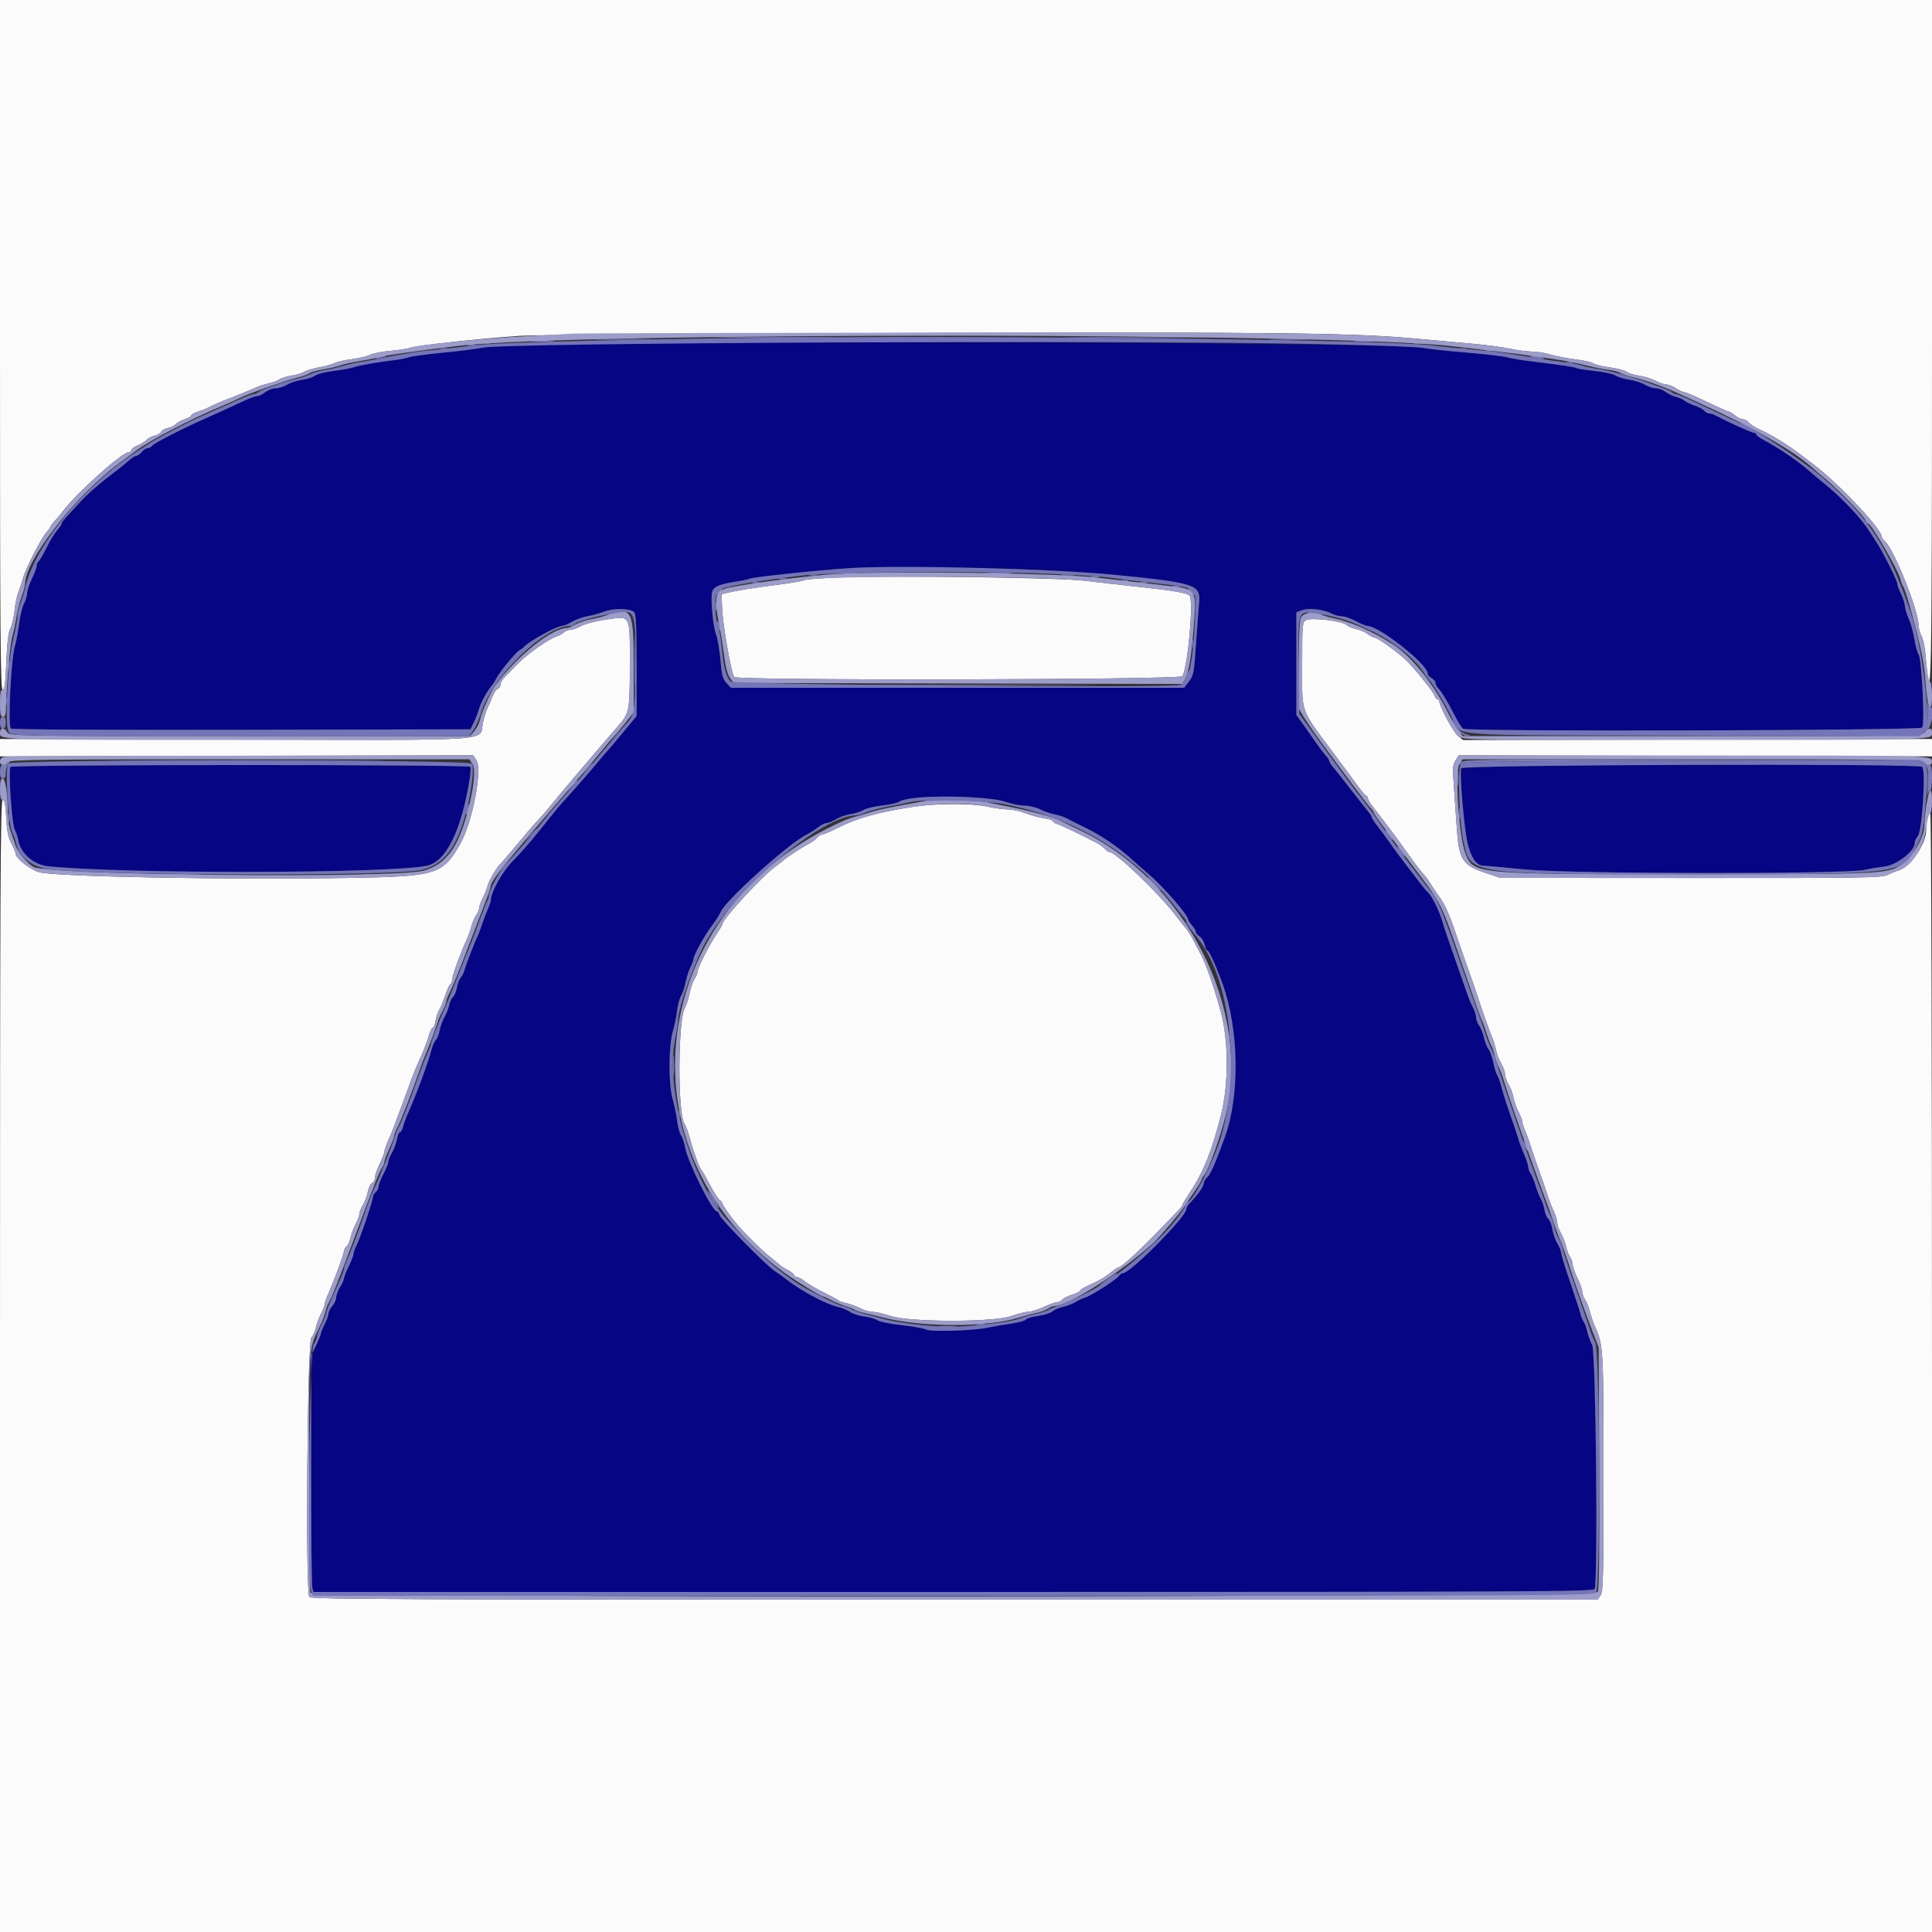 <svg id="svg" version="1.1" width="400" height="400" viewBox="0 0 400 400" xmlns="http://www.w3.org/2000/svg" xmlns:xlink="http://www.w3.org/1999/xlink" ><rect x="0" y="0" width="400" height="400" fill="#333333" stroke="none"/><g id="svgg"><path id="path0" d="M120.508 71.231 C 109.546 71.408,101.163 71.713,99.921 71.980 C 98.768 72.227,95.090 72.691,91.747 73.011 C 88.404 73.332,85.248 73.753,84.734 73.947 C 84.220 74.142,82.810 74.419,81.600 74.565 C 78.141 74.980,74.293 75.659,73.200 76.048 C 72.650 76.243,70.775 76.582,69.033 76.800 C 67.291 77.019,65.581 77.452,65.233 77.763 C 64.885 78.074,63.706 78.461,62.614 78.623 C 61.521 78.784,60.081 79.250,59.414 79.657 C 58.746 80.064,57.688 80.398,57.063 80.399 C 56.438 80.399,55.469 80.760,54.909 81.200 C 54.350 81.640,53.613 82.000,53.272 82.000 C 52.931 82.000,51.831 82.382,50.826 82.850 C 48.110 84.114,44.410 85.799,42.600 86.596 C 38.137 88.562,32.043 91.666,31.602 92.198 C 31.327 92.529,30.852 92.800,30.547 92.800 C 30.242 92.800,29.684 93.160,29.307 93.600 C 28.930 94.040,28.418 94.400,28.170 94.400 C 27.921 94.400,27.273 94.805,26.730 95.300 C 26.188 95.795,25.146 96.650,24.416 97.200 C 20.940 99.818,18.350 102.041,16.684 103.835 C 13.091 107.707,12.800 108.045,12.800 108.358 C 12.800 108.533,12.355 109.193,11.812 109.826 C 11.268 110.459,10.269 112.101,9.592 113.476 C 8.915 114.852,8.190 116.083,7.981 116.212 C 7.771 116.341,7.598 116.752,7.596 117.124 C 7.594 117.496,7.150 118.700,6.609 119.800 C 6.068 120.900,5.618 122.250,5.610 122.800 C 5.602 123.350,5.308 124.340,4.957 125.000 C 4.606 125.660,4.164 127.460,3.975 129.000 C 3.785 130.540,3.361 132.790,3.033 134.000 C 2.250 136.881,1.620 150.322,2.243 150.837 C 2.507 151.055,21.794 151.162,50.039 151.102 L 97.393 151.000 98.082 149.600 C 98.462 148.830,98.967 147.521,99.204 146.692 C 99.580 145.375,100.851 143.093,101.940 141.775 C 102.134 141.541,102.525 140.911,102.810 140.375 C 103.560 138.963,106.777 135.063,107.545 134.634 C 107.905 134.433,108.290 134.154,108.400 134.015 C 109.269 132.914,115.237 129.601,116.356 129.599 C 116.710 129.598,117.615 129.222,118.367 128.764 C 119.118 128.306,120.558 127.781,121.567 127.599 C 122.575 127.416,124.210 126.965,125.200 126.596 C 127.171 125.862,130.513 125.953,131.324 126.764 C 131.668 127.108,131.800 130.151,131.800 137.743 L 131.800 148.245 129.033 151.589 C 127.512 153.429,125.982 155.236,125.633 155.607 C 125.285 155.977,124.654 156.712,124.232 157.240 C 123.234 158.488,119.411 162.880,117.508 164.965 C 115.814 166.822,115.476 167.228,111.481 172.225 C 109.887 174.219,107.511 176.919,106.202 178.225 C 104.044 180.377,101.600 184.755,101.600 186.466 C 101.600 186.693,101.342 187.446,101.027 188.140 C 100.712 188.833,100.175 190.253,99.833 191.295 C 99.492 192.338,99.048 193.508,98.846 193.895 C 98.334 194.880,96.515 199.593,96.182 200.800 C 96.030 201.350,95.672 202.070,95.387 202.400 C 95.101 202.730,94.744 203.669,94.592 204.486 C 94.440 205.303,94.077 206.170,93.784 206.413 C 93.491 206.656,93.130 207.428,92.983 208.128 C 92.835 208.827,92.395 209.940,92.006 210.600 C 91.616 211.260,91.178 212.469,91.033 213.287 C 90.888 214.105,90.539 215.005,90.257 215.287 C 89.976 215.569,89.551 216.520,89.313 217.400 C 88.470 220.508,86.335 226.272,84.422 230.600 C 84.033 231.480,83.596 232.695,83.450 233.300 C 83.304 233.905,83.016 234.400,82.811 234.400 C 82.605 234.400,82.316 235.075,82.169 235.900 C 82.023 236.725,81.565 237.961,81.151 238.647 C 80.738 239.333,80.400 240.179,80.400 240.526 C 80.400 240.873,79.950 242.004,79.400 243.038 C 78.850 244.073,78.400 245.230,78.400 245.611 C 78.400 245.991,78.130 246.526,77.800 246.800 C 77.470 247.074,77.200 247.543,77.200 247.843 C 77.200 248.615,74.570 256.382,73.825 257.810 C 73.484 258.465,73.198 259.270,73.190 259.600 C 73.182 259.930,72.732 261.100,72.191 262.200 C 71.650 263.300,71.206 264.421,71.204 264.690 C 71.202 264.960,70.841 265.770,70.401 266.490 C 69.962 267.211,69.602 268.177,69.601 268.639 C 69.601 269.100,69.240 269.893,68.800 270.400 C 68.360 270.907,68.000 271.617,68.000 271.977 C 68.000 272.336,67.640 273.337,67.200 274.200 C 66.760 275.063,66.398 275.956,66.396 276.185 C 66.394 276.413,65.950 277.500,65.409 278.600 L 64.425 280.600 64.418 304.200 C 64.414 317.180,64.519 328.205,64.652 328.700 L 64.893 329.600 197.404 329.600 C 317.867 329.600,329.936 329.542,330.157 328.967 C 330.876 327.094,330.402 279.971,329.649 278.484 C 329.236 277.668,328.765 276.370,328.603 275.600 C 328.440 274.830,328.131 273.980,327.914 273.711 C 327.698 273.443,327.369 272.633,327.184 271.911 C 326.999 271.190,326.027 268.204,325.024 265.276 C 324.021 262.348,323.200 259.669,323.200 259.323 C 323.200 258.977,322.859 258.133,322.442 257.447 C 322.026 256.761,321.561 255.445,321.411 254.523 C 321.261 253.601,320.886 252.638,320.579 252.383 C 320.272 252.128,319.906 251.263,319.766 250.460 C 319.625 249.657,319.277 248.627,318.992 248.171 C 318.708 247.715,318.245 246.545,317.963 245.571 C 317.682 244.597,317.215 243.445,316.926 243.011 C 316.637 242.577,316.400 241.925,316.400 241.562 C 316.400 241.199,316.011 240.024,315.536 238.951 C 315.061 237.878,314.530 236.460,314.355 235.800 C 314.181 235.140,313.488 233.070,312.814 231.200 C 312.141 229.330,311.306 226.720,310.959 225.400 C 310.612 224.080,310.170 222.808,309.976 222.573 C 309.782 222.338,309.417 221.168,309.166 219.973 C 308.915 218.778,308.471 217.527,308.178 217.194 C 307.886 216.861,307.479 215.845,307.275 214.936 C 307.071 214.027,306.610 212.865,306.252 212.353 C 305.893 211.841,305.599 211.057,305.598 210.611 C 305.596 210.165,305.308 209.260,304.958 208.600 C 304.608 207.940,304.080 206.680,303.785 205.800 C 303.490 204.920,302.325 201.590,301.196 198.400 C 300.067 195.210,298.914 191.790,298.633 190.800 C 298.012 188.614,296.537 185.629,295.651 184.767 C 295.293 184.419,294.550 183.536,294.000 182.804 C 293.450 182.072,292.190 180.430,291.200 179.155 C 290.210 177.880,288.950 176.198,288.400 175.416 C 286.735 173.051,286.449 172.660,285.201 171.045 C 284.541 170.190,284.000 169.350,284.000 169.179 C 284.000 169.008,283.643 168.448,283.208 167.934 C 282.772 167.420,281.164 165.380,279.634 163.400 C 278.105 161.420,276.481 159.366,276.027 158.837 C 275.572 158.307,275.200 157.722,275.200 157.537 C 275.200 157.351,274.885 156.858,274.500 156.440 C 274.115 156.023,273.386 155.078,272.880 154.340 C 272.374 153.603,271.159 151.878,270.180 150.506 L 268.400 148.013 268.400 137.396 L 268.400 126.780 269.500 126.354 C 270.857 125.827,273.949 126.146,275.559 126.979 C 276.220 127.320,277.227 127.600,277.798 127.600 C 278.369 127.600,279.682 128.050,280.715 128.600 C 281.748 129.150,282.823 129.600,283.104 129.600 C 285.538 129.600,295.600 137.556,295.600 139.480 C 295.600 139.751,295.960 140.165,296.400 140.400 C 296.840 140.635,297.200 141.079,297.200 141.386 C 297.200 141.692,297.462 142.205,297.782 142.525 C 298.491 143.234,299.571 145.017,301.213 148.192 C 301.894 149.508,302.664 150.720,302.925 150.886 C 303.895 151.503,397.453 151.259,397.968 150.638 C 398.553 149.934,397.860 136.196,397.200 135.400 C 396.963 135.114,396.585 133.738,396.360 132.342 C 396.135 130.947,395.602 129.016,395.176 128.052 C 394.749 127.087,394.394 125.916,394.386 125.449 C 394.379 124.982,394.025 123.880,393.600 123.000 C 393.175 122.120,392.821 121.167,392.814 120.883 C 392.792 120.080,389.737 114.056,388.169 111.728 C 387.751 111.108,387.228 110.309,387.005 109.953 C 385.300 107.228,381.300 103.005,377.600 100.024 C 376.390 99.050,375.040 97.926,374.600 97.528 C 372.386 95.526,368.356 92.791,364.900 90.946 C 364.185 90.564,363.600 90.105,363.600 89.926 C 363.600 89.747,363.394 89.600,363.142 89.600 C 362.693 89.600,357.632 87.324,355.538 86.180 C 354.954 85.861,354.211 85.600,353.887 85.600 C 353.563 85.600,353.082 85.339,352.817 85.020 C 352.552 84.702,351.675 84.229,350.868 83.970 C 350.061 83.711,349.130 83.266,348.800 82.981 C 348.470 82.696,347.660 82.331,347.000 82.170 C 346.340 82.009,345.371 81.545,344.846 81.139 C 344.321 80.733,343.421 80.399,342.846 80.399 C 342.271 80.398,341.254 80.064,340.586 79.657 C 339.919 79.250,338.479 78.786,337.386 78.627 C 336.294 78.468,334.982 78.069,334.472 77.741 C 333.962 77.413,332.028 76.989,330.174 76.797 C 328.320 76.606,326.635 76.345,326.428 76.217 C 326.051 75.984,323.191 75.558,316.800 74.783 C 314.930 74.556,312.770 74.192,312.000 73.974 C 311.230 73.756,307.450 73.313,303.600 72.990 C 299.750 72.667,295.610 72.223,294.400 72.004 C 288.493 70.934,171.078 70.412,120.508 71.231 M216.200 118.022 C 225.766 118.471,234.703 119.273,242.151 120.351 C 247.921 121.187,248.598 121.701,248.256 124.985 C 248.140 126.093,247.852 129.867,247.616 133.371 C 247.221 139.227,247.104 139.850,246.173 141.071 L 245.159 142.400 198.249 142.400 L 151.339 142.400 150.411 141.412 C 149.642 140.593,149.429 139.786,149.168 136.686 C 148.994 134.629,148.586 132.239,148.260 131.374 C 147.606 129.638,147.076 123.898,147.443 122.533 C 147.724 121.488,148.972 120.948,152.303 120.432 C 153.680 120.218,154.963 119.946,155.155 119.828 C 155.708 119.486,170.453 117.937,176.400 117.595 C 182.886 117.223,204.013 117.449,216.200 118.022 M2.180 158.779 C 1.672 159.286,2.449 170.738,3.064 171.807 C 3.320 172.251,3.652 173.272,3.803 174.076 C 4.291 176.677,6.993 179.031,9.837 179.334 C 25.104 180.963,80.926 180.888,88.445 179.229 C 92.356 178.366,95.488 172.021,97.217 161.461 C 97.427 160.175,97.499 158.960,97.376 158.761 C 97.068 158.264,2.679 158.281,2.180 158.779 M302.522 159.060 C 302.153 160.022,303.065 170.897,303.809 174.400 C 304.421 177.287,305.664 179.200,306.925 179.200 C 307.146 179.200,311.172 179.571,315.871 180.025 C 325.440 180.949,382.043 181.012,386.000 180.103 C 386.990 179.876,388.856 179.564,390.148 179.410 C 392.686 179.108,396.400 176.248,396.400 174.595 C 396.400 174.192,396.690 173.543,397.044 173.151 C 397.969 172.130,398.779 159.286,397.952 158.762 C 396.791 158.027,302.805 158.320,302.522 159.060 M208.090 165.988 C 209.350 166.435,211.156 166.800,212.105 166.800 C 213.054 166.800,214.497 167.140,215.311 167.555 C 216.125 167.970,217.468 168.436,218.296 168.591 C 219.123 168.746,220.250 169.115,220.800 169.409 C 221.350 169.704,223.150 170.608,224.800 171.417 C 228.073 173.022,231.659 175.463,234.270 177.864 C 235.189 178.709,236.793 180.120,237.836 181.000 C 240.786 183.491,246.000 189.491,246.000 190.394 C 246.000 190.550,246.360 191.093,246.800 191.600 C 247.240 192.107,247.600 192.722,247.600 192.965 C 247.600 193.208,247.944 193.622,248.364 193.885 C 248.784 194.147,249.249 194.910,249.396 195.581 C 249.543 196.251,249.805 196.800,249.978 196.800 C 250.337 196.800,251.694 199.770,253.085 203.600 C 256.518 213.048,256.742 226.749,253.605 235.400 C 251.624 240.864,250.661 243.063,249.964 243.716 C 249.544 244.109,249.200 244.713,249.200 245.058 C 249.200 245.673,247.971 247.408,246.398 249.014 C 245.959 249.462,245.600 250.066,245.600 250.357 C 245.600 251.919,234.016 263.600,232.466 263.600 C 232.231 263.600,231.896 263.833,231.720 264.117 C 231.283 264.822,226.037 268.212,224.800 268.587 C 224.250 268.755,223.260 269.211,222.600 269.602 C 221.940 269.994,220.770 270.443,220.000 270.601 C 219.230 270.760,218.282 271.170,217.894 271.512 C 217.505 271.855,216.173 272.273,214.933 272.441 C 213.694 272.610,212.556 272.947,212.406 273.191 C 212.255 273.435,210.887 273.814,209.366 274.033 C 207.845 274.252,205.700 274.624,204.600 274.859 C 201.526 275.516,192.693 275.785,191.697 275.252 C 191.236 275.005,189.000 274.606,186.729 274.365 C 184.458 274.125,182.196 273.671,181.703 273.357 C 181.210 273.043,179.950 272.681,178.903 272.552 C 177.856 272.424,176.543 272.000,175.984 271.610 C 175.426 271.220,174.346 270.769,173.584 270.609 C 171.194 270.105,166.024 267.374,163.000 265.018 C 162.120 264.332,160.924 263.471,160.342 263.104 C 158.740 262.094,149.286 252.501,148.998 251.594 C 148.859 251.157,148.605 250.800,148.433 250.800 C 147.448 250.800,142.368 240.540,141.818 237.442 C 141.666 236.584,141.296 235.504,140.995 235.042 C 140.694 234.579,140.328 233.210,140.182 232.000 C 140.036 230.790,139.626 228.810,139.271 227.600 C 138.395 224.611,138.404 216.613,139.287 213.600 C 139.642 212.390,140.046 210.435,140.186 209.256 C 140.325 208.077,140.683 206.727,140.980 206.256 C 141.277 205.785,141.708 204.496,141.936 203.392 C 142.165 202.287,142.632 200.847,142.974 200.192 C 143.315 199.536,143.596 198.778,143.598 198.506 C 143.601 197.760,145.892 193.635,147.434 191.600 C 148.183 190.610,148.990 189.350,149.225 188.800 C 150.280 186.337,163.083 174.797,166.945 172.828 C 167.689 172.449,168.795 171.747,169.403 171.269 C 170.011 170.791,170.799 170.399,171.154 170.399 C 171.509 170.398,172.386 170.040,173.103 169.603 C 173.819 169.166,175.169 168.695,176.103 168.557 C 177.036 168.419,178.234 168.034,178.764 167.701 C 179.295 167.369,181.068 166.947,182.705 166.763 C 184.343 166.580,185.952 166.206,186.282 165.932 C 187.918 164.574,204.221 164.616,208.090 165.988 " stroke="none" fill="#060684" fill-rule="evenodd"></path><path id="path1" d="M0.000 71.400 C 0.000 131.000,0.089 142.800,0.539 142.800 C 0.955 142.800,1.131 141.486,1.311 137.033 C 1.471 133.091,1.735 130.900,2.144 130.108 C 2.474 129.471,2.867 127.791,3.019 126.375 C 3.171 124.959,3.521 123.260,3.797 122.600 C 4.073 121.940,4.505 120.651,4.755 119.735 C 5.309 117.713,8.572 111.317,9.633 110.174 C 10.055 109.720,10.400 109.233,10.400 109.092 C 10.400 108.952,10.805 108.409,11.300 107.886 C 11.795 107.363,12.650 106.341,13.200 105.614 C 16.021 101.887,25.325 93.600,26.689 93.600 C 26.970 93.600,27.200 93.411,27.200 93.180 C 27.200 92.948,27.799 92.509,28.532 92.203 C 29.264 91.897,30.087 91.377,30.359 91.049 C 30.632 90.720,31.368 90.339,31.994 90.201 C 32.621 90.064,33.226 89.709,33.340 89.413 C 33.453 89.117,34.086 88.757,34.745 88.612 C 35.405 88.467,36.152 88.099,36.404 87.795 C 36.657 87.490,37.480 87.038,38.232 86.789 C 38.984 86.541,39.600 86.186,39.600 86.000 C 39.600 85.814,40.275 85.448,41.100 85.186 C 41.925 84.925,42.960 84.494,43.400 84.230 C 43.840 83.966,45.730 83.159,47.600 82.437 C 49.470 81.715,51.720 80.795,52.600 80.391 C 53.480 79.987,54.827 79.530,55.594 79.376 C 56.361 79.221,57.351 78.858,57.794 78.568 C 58.237 78.278,59.410 77.913,60.400 77.758 C 61.390 77.602,62.560 77.247,63.000 76.968 C 63.440 76.689,64.836 76.274,66.101 76.044 C 67.367 75.814,68.788 75.421,69.258 75.169 C 69.729 74.917,71.303 74.561,72.757 74.377 C 74.211 74.193,75.940 73.784,76.600 73.466 C 77.260 73.149,79.206 72.771,80.923 72.626 C 82.641 72.481,84.510 72.186,85.077 71.971 C 86.281 71.513,99.251 70.109,107.600 69.532 C 110.978 69.299,145.050 69.049,189.200 68.932 C 266.095 68.730,280.533 68.904,294.200 70.202 C 297.500 70.515,302.360 70.956,305.000 71.181 C 307.640 71.407,311.060 71.860,312.600 72.189 C 314.140 72.517,316.226 72.789,317.236 72.793 C 318.246 72.797,319.956 73.075,321.036 73.411 C 322.116 73.746,324.415 74.191,326.144 74.398 C 327.873 74.605,329.528 74.974,329.821 75.217 C 330.113 75.460,331.669 75.840,333.277 76.062 C 334.884 76.284,336.470 76.698,336.800 76.984 C 337.130 77.269,338.284 77.630,339.366 77.785 C 340.447 77.941,341.974 78.413,342.760 78.834 C 343.545 79.255,344.551 79.601,344.994 79.603 C 345.437 79.604,346.340 79.963,347.000 80.400 C 347.660 80.837,348.439 81.196,348.732 81.197 C 349.024 81.199,351.125 82.100,353.400 83.200 C 355.675 84.300,357.703 85.200,357.907 85.200 C 358.111 85.200,358.693 85.560,359.200 86.000 C 359.707 86.440,360.433 86.800,360.812 86.800 C 361.192 86.800,361.735 87.080,362.019 87.423 C 362.304 87.766,363.091 88.310,363.768 88.632 C 367.919 90.604,370.536 92.298,375.931 96.506 C 381.110 100.546,389.600 109.617,389.600 111.110 C 389.600 111.325,389.885 111.738,390.233 112.027 C 392.050 113.535,397.200 126.354,397.200 129.368 C 397.200 129.958,397.472 130.966,397.805 131.610 C 398.138 132.253,398.506 133.909,398.624 135.290 C 399.836 149.526,400.000 141.810,400.000 70.600 L 400.000 0.000 200.000 0.000 L 0.000 0.000 0.000 71.400 M173.600 119.558 C 169.970 119.691,166.778 119.944,166.507 120.119 C 166.235 120.295,163.355 120.774,160.107 121.184 C 156.858 121.594,153.120 122.171,151.800 122.467 L 149.400 123.005 149.495 125.802 C 149.613 129.240,151.424 139.584,152.011 140.171 C 152.768 140.928,244.433 140.759,244.814 140.000 C 245.982 137.676,247.165 124.194,246.278 123.307 C 245.708 122.737,242.847 122.257,235.000 121.416 C 231.920 121.086,227.240 120.554,224.600 120.235 C 219.244 119.588,185.120 119.135,173.600 119.558 M125.400 128.278 C 123.420 128.563,121.145 129.158,120.346 129.598 C 119.546 130.039,118.523 130.400,118.074 130.400 C 117.625 130.400,117.011 130.646,116.710 130.947 C 116.409 131.248,115.721 131.627,115.181 131.789 C 113.642 132.252,109.181 135.401,107.200 137.424 C 106.210 138.435,104.995 139.673,104.500 140.177 C 104.005 140.680,103.600 141.392,103.600 141.758 C 103.600 142.125,103.346 142.522,103.037 142.641 C 102.727 142.760,102.261 143.430,102.001 144.129 C 101.741 144.828,101.298 145.850,101.016 146.400 C 100.734 146.950,100.282 148.346,100.011 149.503 C 99.049 153.614,104.498 153.231,48.736 153.108 L -0.000 153.000 -0.000 154.800 L -0.000 156.600 48.986 156.492 L 97.971 156.385 98.635 157.398 C 99.925 159.366,97.770 170.437,95.249 174.798 C 91.614 181.085,90.372 181.463,72.400 181.762 C 46.869 182.186,10.667 181.504,7.980 180.549 C 5.865 179.797,3.200 177.615,3.200 176.635 C 3.200 176.389,2.814 175.471,2.342 174.594 C 1.705 173.412,1.433 172.045,1.287 169.300 C 1.141 166.538,0.953 165.600,0.545 165.600 C 0.086 165.600,0.000 184.093,0.000 282.800 L 0.000 400.000 200.000 400.000 L 400.000 400.000 400.000 284.200 C 400.000 217.459,399.850 168.400,399.647 168.400 C 399.171 168.400,398.812 169.851,398.805 171.803 C 398.796 174.714,395.551 179.499,393.111 180.201 C 392.610 180.346,391.570 180.764,390.800 181.132 C 389.520 181.743,386.013 181.798,350.000 181.778 L 310.600 181.755 307.485 180.703 C 302.696 179.086,302.043 178.012,301.582 171.000 C 301.409 168.360,301.135 164.454,300.975 162.320 C 300.726 159.027,300.784 158.285,301.354 157.414 L 302.027 156.388 351.013 156.494 L 400.000 156.600 400.000 154.800 L 400.000 153.000 351.464 153.108 L 302.928 153.215 301.871 152.384 C 300.919 151.636,298.000 146.226,298.000 145.211 C 298.000 144.985,297.832 144.800,297.627 144.800 C 297.422 144.800,297.144 144.453,297.009 144.029 C 296.763 143.252,293.592 139.260,291.390 136.954 C 289.935 135.430,285.215 132.000,284.574 132.000 C 284.318 132.000,283.679 131.668,283.154 131.262 C 282.629 130.856,281.582 130.404,280.826 130.257 C 280.071 130.111,279.153 129.719,278.787 129.388 C 277.866 128.555,271.528 127.796,270.425 128.387 C 269.630 128.812,269.600 129.150,269.600 137.602 C 269.600 148.040,269.009 146.423,276.491 156.455 C 278.191 158.735,280.261 161.537,281.091 162.683 C 281.921 163.829,282.735 164.774,282.900 164.783 C 283.065 164.792,283.200 164.997,283.200 165.237 C 283.200 165.477,283.569 166.152,284.020 166.737 C 288.205 172.165,289.226 173.535,292.076 177.554 C 293.108 179.009,294.259 180.509,294.633 180.888 C 295.008 181.266,295.513 181.915,295.757 182.330 C 296.001 182.746,296.740 183.858,297.400 184.803 C 298.060 185.747,298.709 186.718,298.841 186.960 C 299.554 188.260,300.463 190.408,300.974 192.000 C 301.291 192.990,302.477 196.410,303.608 199.600 C 304.740 202.790,305.918 206.210,306.226 207.200 C 306.805 209.063,308.376 213.449,309.090 215.200 C 309.314 215.750,309.630 216.830,309.792 217.600 C 309.954 218.370,310.427 219.561,310.843 220.247 C 311.259 220.933,311.600 221.902,311.600 222.400 C 311.600 222.898,311.938 223.867,312.351 224.553 C 312.765 225.239,313.216 226.440,313.355 227.222 C 313.494 228.005,313.966 229.348,314.404 230.207 C 314.842 231.066,315.200 232.019,315.200 232.324 C 315.200 232.629,315.459 233.446,315.775 234.140 C 316.092 234.833,316.625 236.300,316.961 237.400 C 317.297 238.500,318.126 240.930,318.805 242.800 C 319.483 244.670,320.223 246.830,320.450 247.600 C 320.676 248.370,321.208 249.732,321.631 250.626 C 322.054 251.521,322.400 252.635,322.400 253.103 C 322.400 253.571,322.743 254.550,323.161 255.277 C 323.580 256.005,324.053 257.230,324.212 258.000 C 324.372 258.770,324.749 259.755,325.051 260.189 C 325.353 260.623,325.602 261.343,325.604 261.789 C 325.606 262.235,326.050 263.500,326.591 264.600 C 327.132 265.700,327.581 266.965,327.587 267.411 C 327.594 267.857,327.852 268.582,328.161 269.023 C 328.469 269.463,328.930 270.628,329.184 271.612 C 329.439 272.595,329.918 273.992,330.249 274.715 C 331.943 278.413,332.000 279.389,332.000 304.931 C 332.000 326.450,331.924 329.530,331.377 330.311 L 330.755 331.200 197.626 331.200 C 85.015 331.200,64.427 331.115,64.040 330.649 C 63.221 329.661,63.621 277.886,64.455 276.942 C 64.816 276.534,65.245 275.570,65.409 274.800 C 65.573 274.030,66.043 272.773,66.453 272.006 C 66.864 271.239,67.200 270.374,67.200 270.084 C 67.200 269.794,67.537 268.801,67.948 267.878 C 69.218 265.029,71.200 259.656,71.200 259.062 C 71.200 258.752,71.451 258.290,71.758 258.035 C 72.065 257.780,72.425 256.990,72.559 256.278 C 72.692 255.567,73.161 254.314,73.601 253.494 C 74.040 252.674,74.400 251.708,74.400 251.349 C 74.400 250.989,74.738 250.133,75.151 249.447 C 75.565 248.761,76.024 247.516,76.173 246.679 C 76.322 245.842,76.704 245.058,77.022 244.936 C 77.340 244.814,77.602 244.329,77.604 243.857 C 77.606 243.386,78.050 242.100,78.591 241.000 C 79.132 239.900,79.581 238.742,79.587 238.426 C 79.594 238.111,79.928 237.121,80.329 236.226 C 80.730 235.332,81.292 233.970,81.580 233.200 C 83.882 227.027,84.416 225.581,84.980 224.000 C 85.666 222.076,85.784 221.790,87.299 218.400 C 87.840 217.190,88.496 215.435,88.757 214.500 C 89.018 213.565,89.385 212.800,89.572 212.800 C 89.758 212.800,90.034 212.125,90.185 211.300 C 90.336 210.475,90.688 209.440,90.968 209.000 C 91.248 208.560,91.789 207.257,92.169 206.105 C 92.550 204.952,93.027 203.907,93.231 203.781 C 93.434 203.656,93.600 203.217,93.600 202.807 C 93.600 202.078,95.453 196.995,96.592 194.600 C 96.905 193.940,97.354 192.680,97.588 191.800 C 97.822 190.920,98.280 189.851,98.606 189.424 C 98.933 188.996,99.200 188.360,99.200 188.008 C 99.200 187.657,99.540 186.702,99.956 185.886 C 100.372 185.070,100.834 183.906,100.982 183.301 C 101.222 182.315,103.003 179.313,103.650 178.800 C 103.789 178.690,104.960 177.334,106.252 175.787 C 109.611 171.763,109.619 171.753,111.600 169.576 C 112.590 168.488,113.706 167.193,114.081 166.699 C 115.032 165.444,124.157 154.679,127.800 150.513 C 130.330 147.621,130.400 147.273,130.400 137.616 C 130.400 126.995,130.680 127.518,125.400 128.278 M189.000 167.053 C 181.568 168.204,177.740 169.265,173.624 171.317 C 171.987 172.133,170.434 172.800,170.173 172.800 C 169.912 172.800,169.462 173.085,169.173 173.433 C 168.884 173.781,168.077 174.366,167.380 174.733 C 165.903 175.510,162.826 177.529,162.153 178.163 C 161.898 178.403,161.180 178.960,160.558 179.400 C 157.947 181.247,149.600 190.282,149.600 191.260 C 149.600 191.425,149.055 192.368,148.388 193.356 C 146.824 195.673,144.417 200.423,144.407 201.211 C 144.403 201.547,144.132 202.205,143.804 202.673 C 143.476 203.141,143.008 204.486,142.764 205.662 C 142.520 206.838,142.099 208.160,141.829 208.600 C 140.320 211.058,140.264 230.859,141.761 232.756 C 142.003 233.061,142.496 234.411,142.858 235.756 C 143.647 238.686,144.723 241.626,145.233 242.240 C 145.437 242.486,146.258 243.927,147.058 245.443 C 147.858 246.959,148.757 248.344,149.056 248.520 C 149.355 248.696,149.600 249.009,149.600 249.216 C 149.600 249.552,151.328 251.979,152.843 253.770 C 154.227 255.408,158.004 259.110,159.402 260.200 C 160.249 260.860,161.143 261.602,161.390 261.848 C 161.637 262.095,162.415 262.594,163.120 262.958 C 163.824 263.323,164.400 263.796,164.400 264.010 C 164.400 264.225,164.656 264.400,164.969 264.400 C 165.282 264.400,166.047 264.812,166.669 265.316 C 167.291 265.819,169.060 266.851,170.600 267.608 C 172.140 268.365,173.490 269.100,173.600 269.242 C 173.710 269.383,174.430 269.634,175.200 269.799 C 175.970 269.963,177.268 270.436,178.084 270.849 C 178.900 271.262,180.070 271.602,180.684 271.605 C 181.298 271.608,182.970 271.995,184.400 272.464 C 188.391 273.775,205.816 273.782,209.386 272.474 C 210.699 271.993,212.256 271.600,212.846 271.600 C 213.437 271.600,214.883 271.152,216.060 270.604 C 217.237 270.056,218.493 269.606,218.851 269.604 C 219.209 269.602,219.702 269.359,219.946 269.065 C 220.191 268.770,221.113 268.313,221.995 268.049 C 222.878 267.784,223.600 267.422,223.600 267.245 C 223.600 267.067,224.275 266.620,225.100 266.252 C 227.434 265.210,228.901 264.360,230.131 263.339 C 230.753 262.823,231.399 262.400,231.567 262.400 C 232.107 262.400,235.300 259.514,239.305 255.406 C 244.549 250.026,244.800 249.754,244.800 249.466 C 244.800 249.328,245.475 248.198,246.300 246.954 C 249.166 242.633,250.899 238.327,252.803 230.800 C 254.387 224.539,254.379 215.564,252.783 209.600 C 251.532 204.927,249.709 199.629,248.724 197.809 C 248.126 196.704,247.320 195.176,246.932 194.413 C 246.544 193.651,245.985 192.751,245.690 192.413 C 245.395 192.076,244.246 190.630,243.139 189.200 C 239.633 184.675,230.950 176.400,229.708 176.400 C 229.482 176.400,229.062 176.115,228.773 175.767 C 228.484 175.419,227.672 174.834,226.968 174.467 C 223.617 172.720,219.712 170.855,218.900 170.614 C 218.405 170.466,218.000 170.199,218.000 170.018 C 218.000 169.838,217.156 169.564,216.124 169.409 C 215.091 169.255,213.375 168.784,212.309 168.364 C 211.243 167.944,209.612 167.594,208.685 167.586 C 207.758 167.578,205.830 167.315,204.400 167.000 C 201.151 166.285,193.797 166.311,189.000 167.053 " stroke="none" fill="#fbfbfb" fill-rule="evenodd"></path><path id="path2" d="M149.728 69.900 C 155.629 69.962,165.169 69.962,170.928 69.900 C 176.688 69.837,171.860 69.786,160.200 69.786 C 148.540 69.786,143.828 69.837,149.728 69.900 M223.529 69.900 C 230.199 69.961,240.999 69.961,247.529 69.900 C 254.058 69.838,248.600 69.788,235.400 69.788 C 222.200 69.788,216.858 69.838,223.529 69.900 M123.900 70.299 C 126.595 70.368,131.005 70.368,133.700 70.299 C 136.395 70.230,134.190 70.173,128.800 70.173 C 123.410 70.173,121.205 70.230,123.900 70.299 M263.300 70.298 C 265.225 70.371,268.375 70.371,270.300 70.298 C 272.225 70.225,270.650 70.165,266.800 70.165 C 262.950 70.165,261.375 70.225,263.300 70.298 M110.313 70.695 C 111.476 70.776,113.276 70.776,114.313 70.693 C 115.351 70.611,114.400 70.545,112.200 70.546 C 110.000 70.547,109.151 70.614,110.313 70.695 M280.713 70.695 C 281.876 70.776,283.676 70.776,284.713 70.693 C 285.751 70.611,284.800 70.545,282.600 70.546 C 280.400 70.547,279.551 70.614,280.713 70.695 M100.100 71.076 C 100.485 71.176,101.115 71.176,101.500 71.076 C 101.885 70.975,101.570 70.893,100.800 70.893 C 100.030 70.893,99.715 70.975,100.100 71.076 M292.700 71.082 C 293.195 71.178,294.005 71.178,294.500 71.082 C 294.995 70.987,294.590 70.909,293.600 70.909 C 292.610 70.909,292.205 70.987,292.700 71.082 M96.900 71.476 C 97.285 71.576,97.915 71.576,98.300 71.476 C 98.685 71.375,98.370 71.293,97.600 71.293 C 96.830 71.293,96.515 71.375,96.900 71.476 M91.300 72.276 C 91.685 72.376,92.315 72.376,92.700 72.276 C 93.085 72.175,92.770 72.093,92.000 72.093 C 91.230 72.093,90.915 72.175,91.300 72.276 M302.100 72.276 C 302.485 72.376,303.115 72.376,303.500 72.276 C 303.885 72.175,303.570 72.093,302.800 72.093 C 302.030 72.093,301.715 72.175,302.100 72.276 M307.700 72.676 C 308.085 72.776,308.715 72.776,309.100 72.676 C 309.485 72.575,309.170 72.493,308.400 72.493 C 307.630 72.493,307.315 72.575,307.700 72.676 M78.000 74.018 C 77.562 74.315,77.724 74.352,78.600 74.156 C 80.071 73.827,80.390 73.598,79.367 73.606 C 78.945 73.609,78.330 73.795,78.000 74.018 M317.400 74.000 C 319.092 74.431,320.544 74.431,319.200 74.000 C 318.650 73.824,317.750 73.683,317.200 73.687 C 316.302 73.694,316.322 73.726,317.400 74.000 M324.500 75.076 C 324.885 75.176,325.515 75.176,325.900 75.076 C 326.285 74.975,325.970 74.893,325.200 74.893 C 324.430 74.893,324.115 74.975,324.500 75.076 M174.291 118.689 C 175.001 118.777,176.261 118.779,177.091 118.692 C 177.921 118.605,177.340 118.533,175.800 118.531 C 174.260 118.529,173.581 118.600,174.291 118.689 M204.316 118.697 C 205.699 118.775,207.859 118.774,209.116 118.695 C 210.372 118.616,209.240 118.552,206.600 118.553 C 203.960 118.553,202.932 118.618,204.316 118.697 M167.505 119.083 C 168.002 119.179,168.722 119.175,169.105 119.075 C 169.487 118.975,169.080 118.896,168.200 118.901 C 167.320 118.905,167.007 118.987,167.505 119.083 M219.900 119.089 C 220.615 119.178,221.785 119.178,222.500 119.089 C 223.215 119.001,222.630 118.928,221.200 118.928 C 219.770 118.928,219.185 119.001,219.900 119.089 M225.905 119.483 C 226.402 119.579,227.122 119.575,227.505 119.475 C 227.887 119.375,227.480 119.296,226.600 119.301 C 225.720 119.305,225.407 119.387,225.905 119.483 M161.300 119.876 C 161.685 119.976,162.315 119.976,162.700 119.876 C 163.085 119.775,162.770 119.693,162.000 119.693 C 161.230 119.693,160.915 119.775,161.300 119.876 M232.100 120.276 C 232.485 120.376,233.115 120.376,233.500 120.276 C 233.885 120.175,233.570 120.093,232.800 120.093 C 232.030 120.093,231.715 120.175,232.100 120.276 M155.700 120.676 C 156.085 120.776,156.715 120.776,157.100 120.676 C 157.485 120.575,157.170 120.493,156.400 120.493 C 155.630 120.493,155.315 120.575,155.700 120.676 M236.100 120.676 C 236.485 120.776,237.115 120.776,237.500 120.676 C 237.885 120.575,237.570 120.493,236.800 120.493 C 236.030 120.493,235.715 120.575,236.100 120.676 M242.900 121.476 C 243.285 121.576,243.915 121.576,244.300 121.476 C 244.685 121.375,244.370 121.293,243.600 121.293 C 242.830 121.293,242.515 121.375,242.900 121.476 M148.598 122.402 C 147.575 123.532,148.010 123.637,149.086 122.520 C 149.573 122.014,149.826 121.600,149.648 121.600 C 149.470 121.600,148.997 121.961,148.598 122.402 M246.514 122.520 C 247.001 123.026,247.474 123.387,247.564 123.323 C 247.798 123.155,246.342 121.600,245.952 121.600 C 245.774 121.600,246.027 122.014,246.514 122.520 M148.093 125.600 C 148.093 126.370,148.175 126.685,148.276 126.300 C 148.376 125.915,148.376 125.285,148.276 124.900 C 148.175 124.515,148.093 124.830,148.093 125.600 M148.456 128.800 C 148.456 129.130,148.611 129.760,148.800 130.200 C 149.017 130.704,149.144 130.778,149.144 130.400 C 149.144 130.070,148.989 129.440,148.800 129.000 C 148.583 128.496,148.456 128.422,148.456 128.800 M131.370 137.200 C 131.370 141.930,131.428 143.865,131.498 141.500 C 131.569 139.135,131.569 135.265,131.498 132.900 C 131.428 130.535,131.370 132.470,131.370 137.200 M246.901 133.400 C 246.905 134.280,246.987 134.593,247.083 134.095 C 247.179 133.598,247.175 132.878,247.075 132.495 C 246.975 132.113,246.896 132.520,246.901 133.400 M106.378 136.700 L 105.000 138.200 106.500 136.822 C 107.325 136.063,108.000 135.388,108.000 135.322 C 108.000 135.016,107.662 135.304,106.378 136.700 M1.714 137.800 C 1.717 138.900,1.795 139.303,1.887 138.695 C 1.979 138.086,1.977 137.186,1.882 136.695 C 1.787 136.203,1.711 136.700,1.714 137.800 M245.530 140.018 C 245.161 140.888,244.931 141.600,245.019 141.600 C 245.313 141.600,246.450 139.151,246.324 138.791 C 246.256 138.596,245.898 139.149,245.530 140.018 M175.900 141.900 C 188.495 141.959,209.105 141.959,221.700 141.900 C 234.295 141.841,223.990 141.793,198.800 141.793 C 173.610 141.793,163.305 141.841,175.900 141.900 M1.293 145.200 C 1.293 145.970,1.375 146.285,1.476 145.900 C 1.576 145.515,1.576 144.885,1.476 144.500 C 1.375 144.115,1.293 144.430,1.293 145.200 M399.104 147.314 C 399.297 150.189,399.239 150.510,398.356 151.492 L 397.400 152.555 398.678 151.577 C 399.950 150.604,400.720 146.400,399.627 146.400 C 399.421 146.400,399.172 145.905,399.074 145.300 C 398.975 144.695,398.989 145.601,399.104 147.314 M0.000 149.600 C 0.000 150.400,0.200 150.800,0.600 150.800 C 1.000 150.800,1.200 150.400,1.200 149.600 C 1.200 148.800,1.000 148.400,0.600 148.400 C 0.200 148.400,0.000 148.800,0.000 149.600 M302.162 151.500 C 302.581 151.995,303.301 152.379,303.762 152.354 C 304.568 152.309,304.569 152.300,303.800 152.112 C 303.360 152.005,302.640 151.621,302.200 151.259 C 301.407 150.605,301.406 150.607,302.162 151.500 M1.600 157.800 C 1.326 158.130,0.854 158.400,0.551 158.400 C 0.188 158.400,0.000 158.878,0.000 159.800 C 0.000 160.778,0.181 161.200,0.600 161.200 C 1.007 161.200,1.200 160.792,1.200 159.931 C 1.200 159.234,1.498 158.334,1.862 157.931 C 2.226 157.529,2.428 157.200,2.311 157.200 C 2.194 157.200,1.874 157.470,1.600 157.800 M27.500 157.500 C 40.315 157.559,61.285 157.559,74.100 157.500 C 86.915 157.441,76.430 157.393,50.800 157.393 C 25.170 157.393,14.685 157.441,27.500 157.500 M302.349 157.900 C 301.863 158.520,301.873 158.543,302.439 158.102 C 302.939 157.712,313.170 157.581,349.439 157.500 L 395.800 157.397 349.349 157.298 C 305.518 157.206,302.867 157.239,302.349 157.900 M398.360 158.093 C 399.251 159.101,399.306 159.418,399.123 162.490 C 399.014 164.310,398.999 165.305,399.089 164.700 C 399.179 164.095,399.421 163.600,399.627 163.600 C 399.832 163.600,400.000 162.430,400.000 161.000 C 400.000 159.280,399.841 158.400,399.531 158.400 C 399.274 158.400,398.689 158.086,398.231 157.703 C 397.613 157.184,397.646 157.284,398.360 158.093 M121.375 159.300 L 120.200 160.600 121.500 159.425 C 122.712 158.330,122.984 158.000,122.675 158.000 C 122.606 158.000,122.021 158.585,121.375 159.300 M301.728 161.200 C 301.728 162.630,301.801 163.215,301.889 162.500 C 301.978 161.785,301.978 160.615,301.889 159.900 C 301.801 159.185,301.728 159.770,301.728 161.200 M118.175 162.900 L 117.000 164.200 118.300 163.025 C 119.015 162.379,119.600 161.794,119.600 161.725 C 119.600 161.416,119.270 161.688,118.175 162.900 M96.629 167.429 C 96.481 168.015,96.438 168.572,96.532 168.666 C 96.627 168.760,96.824 168.358,96.971 167.771 C 97.119 167.185,97.162 166.628,97.068 166.534 C 96.973 166.440,96.776 166.842,96.629 167.429 M302.114 168.600 C 302.117 169.700,302.195 170.103,302.287 169.495 C 302.379 168.886,302.377 167.986,302.282 167.495 C 302.187 167.003,302.111 167.500,302.114 168.600 M1.701 169.400 C 1.705 170.280,1.787 170.593,1.883 170.095 C 1.979 169.598,1.975 168.878,1.875 168.495 C 1.775 168.113,1.696 168.520,1.701 169.400 M109.775 172.900 L 108.600 174.200 109.900 173.025 C 111.112 171.930,111.384 171.600,111.075 171.600 C 111.006 171.600,110.421 172.185,109.775 172.900 M287.199 172.700 C 287.722 173.415,288.213 174.000,288.289 174.000 C 288.593 174.000,287.601 172.500,286.945 171.967 C 286.513 171.616,286.610 171.896,287.199 172.700 M289.564 175.933 C 289.780 176.336,290.271 176.921,290.655 177.233 C 291.087 177.584,290.990 177.304,290.401 176.500 C 289.351 175.065,288.957 174.798,289.564 175.933 M394.975 177.700 L 393.800 179.000 395.100 177.825 C 395.815 177.179,396.400 176.594,396.400 176.525 C 396.400 176.216,396.070 176.488,394.975 177.700 M13.907 180.690 C 14.626 180.779,15.706 180.777,16.307 180.686 C 16.908 180.595,16.320 180.522,15.000 180.524 C 13.680 180.526,13.188 180.601,13.907 180.690 M27.100 181.099 C 30.675 181.166,36.525 181.166,40.100 181.099 C 43.675 181.033,40.750 180.979,33.600 180.979 C 26.450 180.979,23.525 181.033,27.100 181.099 M75.700 181.096 C 76.965 181.175,79.035 181.175,80.300 181.096 C 81.565 181.016,80.530 180.951,78.000 180.951 C 75.470 180.951,74.435 181.016,75.700 181.096 M315.891 181.089 C 316.601 181.177,317.861 181.179,318.691 181.092 C 319.521 181.005,318.940 180.933,317.400 180.931 C 315.860 180.929,315.181 181.000,315.891 181.089 M383.305 181.087 C 383.914 181.179,384.814 181.177,385.305 181.082 C 385.797 180.987,385.300 180.911,384.200 180.914 C 383.100 180.917,382.697 180.995,383.305 181.087 M238.800 183.000 C 239.546 183.770,240.247 184.400,240.357 184.400 C 240.467 184.400,239.946 183.770,239.200 183.000 C 238.454 182.230,237.753 181.600,237.643 181.600 C 237.533 181.600,238.054 182.230,238.800 183.000 M254.501 214.200 C 254.505 215.080,254.587 215.393,254.683 214.895 C 254.779 214.398,254.775 213.678,254.675 213.295 C 254.575 212.913,254.496 213.320,254.501 214.200 M139.342 220.600 C 139.341 222.580,139.408 223.440,139.492 222.512 C 139.576 221.584,139.577 219.964,139.495 218.912 C 139.412 217.860,139.343 218.620,139.342 220.600 M254.942 220.600 C 254.941 222.580,255.008 223.440,255.092 222.512 C 255.176 221.584,255.177 219.964,255.095 218.912 C 255.012 217.860,254.943 218.620,254.942 220.600 M254.493 226.400 C 254.493 227.170,254.575 227.485,254.676 227.100 C 254.776 226.715,254.776 226.085,254.676 225.700 C 254.575 225.315,254.493 225.630,254.493 226.400 M140.493 230.800 C 140.493 231.570,140.575 231.885,140.676 231.500 C 140.776 231.115,140.776 230.485,140.676 230.100 C 140.575 229.715,140.493 230.030,140.493 230.800 M315.228 236.200 C 315.228 236.420,315.486 237.050,315.800 237.600 C 316.114 238.150,316.372 238.420,316.372 238.200 C 316.372 237.980,316.114 237.350,315.800 236.800 C 315.486 236.250,315.228 235.980,315.228 236.200 M147.261 248.023 C 147.762 248.915,148.417 249.848,148.715 250.096 C 149.013 250.343,148.678 249.613,147.969 248.473 C 146.441 246.014,145.960 245.709,147.261 248.023 M229.300 264.840 C 228.365 265.502,227.600 266.133,227.600 266.241 C 227.600 266.350,228.410 265.881,229.400 265.200 C 230.390 264.519,231.200 263.880,231.200 263.781 C 231.200 263.505,231.124 263.548,229.300 264.840 M202.305 274.283 C 202.802 274.379,203.522 274.375,203.905 274.275 C 204.287 274.175,203.880 274.096,203.000 274.101 C 202.120 274.105,201.807 274.187,202.305 274.283 M194.300 274.693 C 195.235 274.777,196.765 274.777,197.700 274.693 C 198.635 274.609,197.870 274.540,196.000 274.540 C 194.130 274.540,193.365 274.609,194.300 274.693 " stroke="none" fill="#7c7cbb" fill-rule="evenodd"></path><path id="path3" d="M118.400 69.070 C 117.630 69.139,113.490 69.372,109.200 69.587 C 100.294 70.035,86.613 71.387,85.079 71.970 C 84.511 72.186,82.641 72.481,80.923 72.626 C 79.206 72.771,77.260 73.149,76.600 73.466 C 75.940 73.784,74.211 74.193,72.757 74.377 C 71.303 74.561,69.729 74.917,69.258 75.169 C 68.788 75.421,67.367 75.814,66.101 76.044 C 64.836 76.274,63.440 76.689,63.000 76.968 C 62.560 77.247,61.390 77.602,60.400 77.758 C 59.410 77.913,58.237 78.278,57.794 78.568 C 57.351 78.858,56.361 79.221,55.594 79.376 C 54.827 79.530,53.480 79.987,52.600 80.391 C 51.720 80.795,49.470 81.715,47.600 82.437 C 45.730 83.159,43.840 83.966,43.400 84.230 C 42.960 84.494,41.925 84.925,41.100 85.186 C 40.275 85.448,39.600 85.814,39.600 86.000 C 39.600 86.186,38.984 86.541,38.232 86.789 C 37.480 87.038,36.657 87.490,36.404 87.795 C 36.152 88.099,35.405 88.467,34.745 88.612 C 34.086 88.757,33.453 89.117,33.340 89.413 C 33.226 89.709,32.621 90.064,31.994 90.201 C 31.368 90.339,30.632 90.720,30.359 91.049 C 30.087 91.377,29.264 91.897,28.532 92.203 C 27.799 92.509,27.200 92.948,27.200 93.180 C 27.200 93.411,26.970 93.600,26.689 93.600 C 25.325 93.600,16.021 101.887,13.200 105.614 C 12.650 106.341,11.795 107.363,11.300 107.886 C 10.805 108.409,10.400 108.952,10.400 109.092 C 10.400 109.233,10.055 109.720,9.633 110.174 C 8.572 111.317,5.309 117.713,4.755 119.735 C 4.505 120.651,4.073 121.940,3.797 122.600 C 3.521 123.260,3.171 124.959,3.019 126.375 C 2.867 127.791,2.474 129.471,2.144 130.108 C 1.735 130.900,1.471 133.091,1.311 137.033 C 1.131 141.486,0.955 142.800,0.539 142.800 C 0.138 142.800,0.000 143.519,0.000 145.600 C 0.000 147.822,0.124 148.400,0.600 148.400 C 0.985 148.400,1.204 148.006,1.213 147.300 C 1.263 142.829,2.071 133.442,2.546 131.800 C 2.864 130.700,3.242 128.900,3.387 127.800 C 3.532 126.700,3.999 124.848,4.425 123.685 C 4.851 122.522,5.199 121.262,5.199 120.885 C 5.189 116.014,15.581 102.653,24.549 96.005 C 26.337 94.680,27.980 93.460,28.200 93.295 C 31.005 91.185,39.432 86.800,46.000 84.033 C 47.650 83.337,49.313 82.595,49.695 82.384 C 51.024 81.649,58.831 78.889,61.522 78.203 C 62.688 77.905,63.865 77.478,64.135 77.254 C 64.406 77.029,65.701 76.670,67.014 76.456 C 68.326 76.242,69.900 75.875,70.510 75.640 C 71.121 75.404,72.831 75.022,74.310 74.789 C 75.790 74.556,77.540 74.206,78.200 74.010 C 79.574 73.603,85.284 72.782,94.800 71.623 C 118.491 68.738,277.442 68.824,301.200 71.735 C 303.950 72.072,308.090 72.562,310.400 72.823 C 312.710 73.084,315.500 73.435,316.600 73.604 C 317.700 73.772,320.130 74.126,322.000 74.391 C 323.870 74.655,326.660 75.200,328.200 75.602 C 329.740 76.004,331.882 76.438,332.960 76.567 C 334.037 76.696,335.120 76.967,335.365 77.171 C 335.609 77.374,336.888 77.810,338.205 78.141 C 341.252 78.905,344.305 79.999,347.600 81.508 C 349.030 82.162,351.280 83.191,352.600 83.793 C 362.863 88.476,371.604 93.513,375.171 96.800 C 375.530 97.130,376.797 98.210,377.988 99.200 C 380.710 101.464,385.683 106.586,386.161 107.620 C 386.360 108.049,386.644 108.400,386.794 108.400 C 387.398 108.400,393.017 118.055,393.428 119.800 C 393.583 120.460,393.854 121.184,394.029 121.409 C 394.204 121.634,394.726 123.164,395.190 124.809 C 397.365 132.527,398.328 136.872,398.556 140.000 C 398.876 144.396,399.219 146.400,399.652 146.400 C 400.161 146.400,400.083 141.294,399.572 141.124 C 399.337 141.046,398.985 139.147,398.790 136.906 C 398.596 134.664,398.158 132.293,397.818 131.635 C 397.478 130.978,397.200 129.958,397.200 129.368 C 397.200 126.354,392.050 113.535,390.233 112.027 C 389.885 111.738,389.600 111.325,389.600 111.110 C 389.600 109.617,381.110 100.546,375.931 96.506 C 370.536 92.298,367.919 90.604,363.768 88.632 C 363.091 88.310,362.304 87.766,362.019 87.423 C 361.735 87.080,361.192 86.800,360.812 86.800 C 360.433 86.800,359.707 86.440,359.200 86.000 C 358.693 85.560,358.111 85.200,357.907 85.200 C 357.703 85.200,355.675 84.300,353.400 83.200 C 351.125 82.100,349.024 81.199,348.732 81.197 C 348.439 81.196,347.660 80.837,347.000 80.400 C 346.340 79.963,345.437 79.604,344.994 79.603 C 344.551 79.601,343.545 79.255,342.760 78.834 C 341.974 78.413,340.447 77.941,339.366 77.785 C 338.284 77.630,337.130 77.269,336.800 76.984 C 336.470 76.698,334.884 76.284,333.277 76.062 C 331.669 75.840,330.113 75.460,329.821 75.217 C 329.528 74.974,327.873 74.605,326.144 74.398 C 324.415 74.191,322.116 73.746,321.036 73.411 C 319.956 73.075,318.246 72.797,317.236 72.793 C 316.226 72.789,314.140 72.518,312.600 72.189 C 311.060 71.861,307.730 71.415,305.200 71.197 C 302.670 70.980,297.720 70.536,294.200 70.211 C 280.676 68.962,267.783 68.790,193.800 68.867 C 153.100 68.910,119.170 69.001,118.400 69.070 M173.200 118.817 C 168.411 119.075,156.926 120.518,151.412 121.556 C 147.965 122.204,147.682 123.161,148.978 129.800 C 149.279 131.340,149.721 134.130,149.961 136.000 C 150.233 138.120,150.677 139.776,151.142 140.400 L 151.886 141.400 198.365 141.502 L 244.844 141.603 245.625 139.836 C 246.362 138.171,246.787 134.969,247.373 126.679 C 247.654 122.696,247.023 121.871,243.384 121.466 C 240.317 121.125,231.122 120.065,227.000 119.577 C 219.232 118.659,185.096 118.177,173.200 118.817 M224.600 120.235 C 227.240 120.554,231.920 121.086,235.000 121.416 C 242.847 122.257,245.708 122.737,246.278 123.307 C 247.165 124.194,245.982 137.676,244.814 140.000 C 244.433 140.759,152.768 140.928,152.011 140.171 C 151.424 139.584,149.613 129.240,149.495 125.802 L 149.400 123.005 151.800 122.467 C 153.120 122.171,156.858 121.594,160.107 121.184 C 163.355 120.774,166.235 120.295,166.507 120.119 C 168.051 119.119,216.158 119.216,224.600 120.235 M125.580 127.379 C 124.799 127.667,123.360 128.038,122.382 128.203 C 121.404 128.368,119.976 128.840,119.208 129.252 C 118.440 129.663,117.667 130.000,117.489 130.000 C 114.294 130.000,107.145 135.700,102.580 141.888 C 101.570 143.257,99.684 147.479,99.361 149.094 C 99.230 149.750,98.714 150.762,98.215 151.343 L 97.307 152.400 49.657 152.400 C 2.440 152.400,2.002 152.393,1.507 151.600 C 0.826 150.510,-0.000 150.592,0.000 151.750 C 0.000 153.220,-0.688 153.200,49.996 153.200 C 104.302 153.200,99.055 153.588,100.011 149.503 C 100.282 148.346,100.734 146.950,101.016 146.400 C 101.298 145.850,101.741 144.828,102.001 144.129 C 102.261 143.430,102.727 142.760,103.037 142.641 C 103.346 142.522,103.600 142.125,103.600 141.758 C 103.600 141.392,104.005 140.680,104.500 140.177 C 104.995 139.673,106.210 138.435,107.200 137.424 C 109.181 135.401,113.642 132.252,115.181 131.789 C 115.721 131.627,116.409 131.248,116.710 130.947 C 117.011 130.646,117.625 130.400,118.074 130.400 C 118.523 130.400,119.546 130.041,120.346 129.603 C 121.145 129.164,123.469 128.569,125.509 128.281 C 130.677 127.550,130.400 127.017,130.400 137.686 C 130.400 147.267,130.328 147.623,127.800 150.513 C 124.157 154.679,115.032 165.444,114.081 166.699 C 113.706 167.193,112.590 168.488,111.600 169.576 C 109.619 171.753,109.611 171.763,106.252 175.787 C 104.960 177.334,103.789 178.690,103.650 178.800 C 103.003 179.313,101.222 182.315,100.982 183.301 C 100.834 183.906,100.372 185.070,99.956 185.886 C 99.540 186.702,99.200 187.657,99.200 188.008 C 99.200 188.360,98.933 188.996,98.606 189.424 C 98.280 189.851,97.822 190.920,97.588 191.800 C 97.354 192.680,96.905 193.940,96.592 194.600 C 95.453 196.995,93.600 202.078,93.600 202.807 C 93.600 203.217,93.434 203.656,93.231 203.781 C 93.027 203.907,92.550 204.952,92.169 206.105 C 91.789 207.257,91.248 208.560,90.968 209.000 C 90.688 209.440,90.336 210.475,90.185 211.300 C 90.034 212.125,89.758 212.800,89.572 212.800 C 89.385 212.800,89.018 213.565,88.757 214.500 C 88.496 215.435,87.840 217.190,87.299 218.400 C 85.784 221.790,85.666 222.076,84.980 224.000 C 84.416 225.581,83.882 227.027,81.580 233.200 C 81.292 233.970,80.730 235.332,80.329 236.226 C 79.928 237.121,79.594 238.111,79.587 238.426 C 79.581 238.742,79.132 239.900,78.591 241.000 C 78.050 242.100,77.606 243.386,77.604 243.857 C 77.602 244.329,77.340 244.814,77.022 244.936 C 76.704 245.058,76.322 245.842,76.173 246.679 C 76.024 247.516,75.565 248.761,75.151 249.447 C 74.738 250.133,74.400 250.989,74.400 251.349 C 74.400 251.708,74.040 252.674,73.601 253.494 C 73.161 254.314,72.692 255.567,72.559 256.278 C 72.425 256.990,72.065 257.780,71.758 258.035 C 71.451 258.290,71.200 258.752,71.200 259.062 C 71.200 259.656,69.218 265.029,67.948 267.878 C 67.537 268.801,67.200 269.794,67.200 270.084 C 67.200 270.374,66.864 271.239,66.453 272.006 C 66.043 272.773,65.573 274.030,65.409 274.800 C 65.245 275.570,64.816 276.534,64.455 276.942 C 63.621 277.886,63.221 329.661,64.040 330.649 C 64.427 331.115,85.015 331.200,197.626 331.200 L 330.755 331.200 331.377 330.311 C 331.924 329.530,332.000 326.450,332.000 304.931 C 332.000 279.389,331.943 278.413,330.249 274.715 C 329.918 273.992,329.439 272.595,329.184 271.612 C 328.930 270.628,328.469 269.463,328.161 269.023 C 327.852 268.582,327.594 267.857,327.587 267.411 C 327.581 266.965,327.132 265.700,326.591 264.600 C 326.050 263.500,325.606 262.235,325.604 261.789 C 325.602 261.343,325.353 260.623,325.051 260.189 C 324.749 259.755,324.372 258.770,324.212 258.000 C 324.053 257.230,323.580 256.005,323.161 255.277 C 322.743 254.550,322.400 253.571,322.400 253.103 C 322.400 252.635,322.054 251.521,321.631 250.626 C 321.208 249.732,320.676 248.370,320.450 247.600 C 320.223 246.830,319.483 244.670,318.805 242.800 C 318.126 240.930,317.297 238.500,316.961 237.400 C 316.625 236.300,316.092 234.833,315.775 234.140 C 315.459 233.446,315.200 232.629,315.200 232.324 C 315.200 232.019,314.842 231.066,314.404 230.207 C 313.966 229.348,313.494 228.005,313.355 227.222 C 313.216 226.440,312.765 225.239,312.351 224.553 C 311.938 223.867,311.600 222.898,311.600 222.400 C 311.600 221.902,311.259 220.933,310.843 220.247 C 310.427 219.561,309.954 218.370,309.792 217.600 C 309.630 216.830,309.314 215.750,309.090 215.200 C 308.376 213.449,306.805 209.063,306.226 207.200 C 305.918 206.210,304.740 202.790,303.608 199.600 C 302.477 196.410,301.291 192.990,300.974 192.000 C 300.463 190.408,299.554 188.260,298.841 186.960 C 298.709 186.718,298.060 185.747,297.400 184.803 C 296.740 183.858,296.001 182.746,295.757 182.330 C 295.513 181.915,295.008 181.266,294.633 180.888 C 294.259 180.509,293.108 179.009,292.076 177.554 C 289.226 173.535,288.205 172.165,284.020 166.737 C 283.569 166.152,283.200 165.477,283.200 165.237 C 283.200 164.997,283.065 164.792,282.900 164.783 C 282.735 164.774,281.921 163.829,281.091 162.683 C 280.261 161.537,278.191 158.735,276.491 156.455 C 269.009 146.423,269.600 148.040,269.600 137.602 C 269.600 129.150,269.630 128.812,270.425 128.387 C 271.528 127.796,277.866 128.555,278.787 129.388 C 279.153 129.719,280.071 130.111,280.826 130.257 C 281.582 130.404,282.629 130.856,283.154 131.262 C 283.679 131.668,284.318 132.000,284.574 132.000 C 285.215 132.000,289.935 135.430,291.390 136.954 C 293.592 139.260,296.763 143.252,297.009 144.029 C 297.144 144.453,297.422 144.800,297.627 144.800 C 297.832 144.800,298.000 144.985,298.000 145.211 C 298.000 146.221,300.917 151.634,301.861 152.377 C 302.904 153.197,303.065 153.200,350.204 153.200 C 400.680 153.200,400.000 153.220,400.000 151.750 C 400.000 150.590,399.557 150.542,398.600 151.600 C 397.884 152.391,397.368 152.400,350.358 152.400 L 302.841 152.400 301.885 151.100 C 301.360 150.385,300.430 148.810,299.819 147.600 C 296.651 141.325,292.198 135.823,288.260 133.319 C 284.066 130.652,279.674 128.737,276.000 127.972 C 274.790 127.721,273.629 127.354,273.420 127.157 C 272.835 126.608,270.644 126.734,269.776 127.367 C 269.053 127.896,268.992 128.567,268.879 137.196 L 268.758 146.458 269.800 148.236 C 270.374 149.215,271.996 151.587,273.405 153.508 C 278.696 160.720,283.023 166.480,283.700 167.211 C 284.085 167.626,284.400 168.078,284.400 168.213 C 284.400 168.349,285.255 169.605,286.300 171.003 C 287.345 172.402,288.504 173.964,288.876 174.473 C 289.247 174.983,290.687 176.903,292.076 178.741 C 298.737 187.557,298.202 186.499,302.794 199.922 C 305.735 208.518,306.597 210.952,306.859 211.400 C 306.988 211.620,307.411 212.790,307.800 214.000 C 308.188 215.210,308.641 216.380,308.807 216.600 C 308.972 216.820,309.240 217.630,309.402 218.400 C 309.564 219.170,309.973 220.340,310.310 221.000 C 310.648 221.660,311.150 223.010,311.425 224.000 C 312.071 226.326,317.638 242.162,320.212 249.000 C 320.792 250.540,321.521 252.610,321.833 253.600 C 322.144 254.590,322.573 255.760,322.785 256.200 C 323.209 257.077,324.515 260.775,325.399 263.600 C 326.118 265.895,328.348 272.124,329.839 276.000 L 330.994 279.000 331.103 303.915 C 331.177 320.756,331.076 329.085,330.792 329.615 C 330.200 330.721,64.667 330.872,64.243 329.767 C 64.109 329.419,64.000 318.068,64.000 304.541 C 64.000 277.485,63.828 279.651,66.409 274.200 C 66.826 273.320,67.289 272.060,67.438 271.400 C 67.588 270.740,67.844 270.020,68.008 269.800 C 68.479 269.167,70.182 264.870,73.636 255.600 C 77.731 244.611,78.456 242.776,79.085 241.811 C 79.368 241.377,79.600 240.797,79.600 240.523 C 79.600 240.248,80.050 239.040,80.600 237.837 C 81.150 236.635,81.600 235.439,81.600 235.180 C 81.600 234.921,81.944 234.054,82.365 233.254 C 83.045 231.962,85.571 225.390,87.074 221.000 C 87.375 220.120,87.787 219.040,87.990 218.600 C 88.523 217.442,90.277 212.771,90.620 211.600 C 90.780 211.050,91.247 209.973,91.656 209.206 C 92.065 208.439,92.400 207.599,92.400 207.338 C 92.400 207.078,92.665 206.355,92.988 205.732 C 93.715 204.333,94.947 201.287,97.409 194.800 C 98.453 192.050,99.823 188.481,100.453 186.870 C 101.084 185.258,101.603 183.728,101.608 183.470 C 101.626 182.317,104.937 178.241,119.377 161.600 C 121.190 159.510,123.544 156.720,124.608 155.400 C 125.672 154.080,126.673 152.910,126.832 152.800 C 126.992 152.690,128.040 151.452,129.161 150.049 L 131.200 147.498 131.200 137.811 C 131.200 126.130,130.831 125.445,125.580 127.379 M0.900 156.682 C 0.337 156.791,0.000 157.145,0.000 157.628 C 0.000 158.547,0.900 158.643,1.600 157.800 C 2.038 157.273,7.868 157.200,49.640 157.200 L 97.182 157.200 97.796 158.137 C 98.566 159.312,98.076 163.586,96.555 168.969 C 94.615 175.831,92.090 179.045,87.682 180.260 C 81.737 181.900,10.524 181.238,7.000 179.511 C 5.784 178.915,3.632 176.349,3.217 175.000 C 3.014 174.340,2.575 173.080,2.242 172.200 C 1.908 171.320,1.627 169.591,1.618 168.359 C 1.585 164.257,1.127 161.200,0.543 161.200 C 0.151 161.200,0.000 161.814,0.000 163.400 C 0.000 164.991,0.151 165.600,0.545 165.600 C 0.953 165.600,1.141 166.538,1.287 169.300 C 1.433 172.045,1.705 173.412,2.342 174.594 C 2.814 175.471,3.200 176.389,3.200 176.635 C 3.200 177.615,5.865 179.797,7.980 180.549 C 10.667 181.504,46.869 182.186,72.400 181.762 C 90.372 181.463,91.614 181.085,95.249 174.798 C 97.764 170.448,99.925 159.366,98.641 157.406 L 97.982 156.400 49.891 156.454 C 23.441 156.484,1.395 156.587,0.900 156.682 M301.350 157.420 C 300.784 158.283,300.727 159.034,300.975 162.320 C 301.135 164.454,301.409 168.360,301.582 171.000 C 302.043 178.012,302.696 179.086,307.485 180.703 L 310.600 181.755 350.000 181.778 C 386.013 181.798,389.520 181.743,390.800 181.132 C 391.570 180.764,392.610 180.346,393.111 180.201 C 395.741 179.444,398.372 175.391,398.816 171.412 C 398.987 169.879,399.323 168.559,399.563 168.479 C 400.083 168.306,400.165 163.600,399.649 163.600 C 399.266 163.600,398.407 168.726,398.389 171.116 C 398.373 173.195,396.176 177.091,394.156 178.621 C 391.003 181.011,391.201 181.000,350.000 181.000 C 305.179 181.000,305.125 180.995,303.416 176.724 C 302.051 173.313,301.143 159.758,302.173 158.185 L 302.818 157.200 350.360 157.200 C 392.132 157.200,397.962 157.273,398.400 157.800 C 399.094 158.636,400.000 158.549,400.000 157.647 C 400.000 156.410,400.043 156.411,350.109 156.405 L 302.018 156.400 301.350 157.420 M191.400 165.857 C 190.960 165.947,188.530 166.393,186.000 166.849 C 183.470 167.304,180.770 167.916,180.000 168.209 C 179.230 168.502,178.060 168.859,177.400 169.002 C 176.740 169.145,175.570 169.537,174.800 169.873 C 133.985 187.709,127.407 238.269,162.600 263.651 C 164.868 265.287,169.946 268.400,170.347 268.400 C 170.493 268.400,171.239 268.734,172.006 269.141 C 172.773 269.549,174.120 270.112,175.000 270.393 C 175.880 270.674,176.780 271.036,177.000 271.197 C 177.220 271.358,177.940 271.607,178.600 271.751 C 179.260 271.895,181.150 272.358,182.800 272.781 C 190.830 274.839,204.362 274.847,211.000 272.797 C 212.320 272.389,214.030 271.930,214.800 271.777 C 215.570 271.623,216.555 271.251,216.989 270.949 C 217.423 270.647,218.030 270.400,218.338 270.400 C 221.150 270.400,232.016 263.477,238.733 257.405 C 240.031 256.231,244.599 250.845,245.400 249.543 C 245.620 249.185,246.475 247.908,247.300 246.705 C 248.125 245.502,248.800 244.370,248.800 244.190 C 248.800 244.010,249.064 243.571,249.387 243.214 C 250.169 242.350,252.635 235.481,253.695 231.216 C 259.218 208.994,245.580 182.246,223.400 171.798 C 221.640 170.969,219.840 170.102,219.400 169.873 C 218.163 169.227,213.775 168.007,209.800 167.206 C 207.820 166.806,205.230 166.281,204.045 166.040 C 202.019 165.626,193.150 165.498,191.400 165.857 M204.400 167.000 C 205.830 167.315,207.758 167.578,208.685 167.586 C 209.612 167.594,211.243 167.944,212.309 168.364 C 213.375 168.784,215.091 169.255,216.124 169.409 C 217.156 169.564,218.000 169.838,218.000 170.018 C 218.000 170.199,218.405 170.466,218.900 170.614 C 219.712 170.855,223.617 172.720,226.968 174.467 C 227.672 174.834,228.484 175.419,228.773 175.767 C 229.062 176.115,229.482 176.400,229.708 176.400 C 230.950 176.400,239.633 184.675,243.139 189.200 C 244.246 190.630,245.395 192.076,245.690 192.413 C 245.985 192.751,246.544 193.651,246.932 194.413 C 247.320 195.176,248.126 196.704,248.724 197.809 C 249.709 199.629,251.532 204.927,252.783 209.600 C 254.379 215.564,254.387 224.539,252.803 230.800 C 250.899 238.327,249.166 242.633,246.300 246.954 C 245.475 248.198,244.800 249.328,244.800 249.466 C 244.800 249.754,244.549 250.026,239.305 255.406 C 235.300 259.514,232.107 262.400,231.567 262.400 C 231.399 262.400,230.753 262.823,230.131 263.339 C 228.901 264.360,227.434 265.210,225.100 266.252 C 224.275 266.620,223.600 267.067,223.600 267.245 C 223.600 267.422,222.878 267.784,221.995 268.049 C 221.113 268.313,220.191 268.770,219.946 269.065 C 219.702 269.359,219.209 269.602,218.851 269.604 C 218.493 269.606,217.237 270.056,216.060 270.604 C 214.883 271.152,213.437 271.600,212.846 271.600 C 212.256 271.600,210.699 271.993,209.386 272.474 C 205.816 273.782,188.391 273.775,184.400 272.464 C 182.970 271.995,181.298 271.608,180.684 271.605 C 180.070 271.602,178.900 271.262,178.084 270.849 C 177.268 270.436,175.970 269.963,175.200 269.799 C 174.430 269.634,173.710 269.383,173.600 269.242 C 173.490 269.100,172.140 268.365,170.600 267.608 C 169.060 266.851,167.291 265.819,166.669 265.316 C 166.047 264.812,165.282 264.400,164.969 264.400 C 164.656 264.400,164.400 264.225,164.400 264.010 C 164.400 263.796,163.824 263.323,163.120 262.958 C 162.415 262.594,161.637 262.095,161.390 261.848 C 161.143 261.602,160.249 260.860,159.402 260.200 C 158.004 259.110,154.227 255.408,152.843 253.770 C 151.328 251.979,149.600 249.552,149.600 249.216 C 149.600 249.009,149.355 248.696,149.056 248.520 C 148.757 248.344,147.858 246.959,147.058 245.443 C 146.258 243.927,145.437 242.486,145.233 242.240 C 144.723 241.626,143.647 238.686,142.858 235.756 C 142.496 234.411,142.003 233.061,141.761 232.756 C 140.264 230.859,140.320 211.058,141.829 208.600 C 142.099 208.160,142.520 206.838,142.764 205.662 C 143.008 204.486,143.476 203.141,143.804 202.673 C 144.132 202.205,144.403 201.547,144.407 201.211 C 144.417 200.423,146.824 195.673,148.388 193.356 C 149.055 192.368,149.600 191.425,149.600 191.260 C 149.600 190.282,157.947 181.247,160.558 179.400 C 161.180 178.960,161.898 178.403,162.153 178.163 C 162.826 177.529,165.903 175.510,167.380 174.733 C 168.077 174.366,168.884 173.781,169.173 173.433 C 169.462 173.085,169.912 172.800,170.173 172.800 C 170.434 172.800,171.987 172.133,173.624 171.317 C 181.425 167.429,196.644 165.294,204.400 167.000 " stroke="none" fill="#9d9dcc" fill-rule="evenodd"></path><path id="path4" d="M167.800 69.853 C 136.835 70.084,103.040 70.859,98.621 71.439 C 96.190 71.759,92.449 72.188,90.310 72.392 C 86.407 72.766,83.810 73.170,78.600 74.213 C 77.060 74.521,75.080 74.884,74.200 75.020 C 73.320 75.156,71.790 75.509,70.800 75.806 C 69.810 76.102,68.190 76.469,67.200 76.620 C 66.210 76.771,64.903 77.149,64.295 77.460 C 63.687 77.772,62.427 78.192,61.495 78.395 C 59.165 78.902,53.898 80.742,53.427 81.213 C 53.214 81.426,52.804 81.600,52.516 81.600 C 52.227 81.600,51.228 81.944,50.296 82.365 C 49.363 82.786,46.890 83.879,44.800 84.795 C 42.710 85.710,40.190 86.862,39.200 87.355 C 35.677 89.107,32.185 90.967,31.200 91.616 C 30.650 91.978,29.390 92.795,28.400 93.432 C 17.416 100.491,7.185 112.945,5.240 121.623 C 5.020 122.604,4.561 124.074,4.220 124.891 C 3.879 125.707,3.600 126.925,3.600 127.598 C 3.600 128.271,3.250 130.211,2.823 131.911 C 1.587 136.824,0.888 150.592,1.821 151.623 C 2.509 152.384,3.504 152.400,49.835 152.400 L 97.146 152.400 98.016 151.177 C 98.495 150.504,99.199 148.925,99.580 147.667 C 101.848 140.174,112.684 129.600,118.094 129.600 C 118.394 129.600,118.839 129.401,119.083 129.157 C 119.879 128.361,128.241 126.476,129.892 126.721 C 131.415 126.947,131.695 128.968,131.540 138.641 C 131.392 147.923,131.372 148.028,129.332 150.200 C 128.919 150.640,126.708 153.250,124.420 156.000 C 122.132 158.750,120.153 161.090,120.024 161.200 C 119.894 161.310,118.711 162.651,117.394 164.181 C 116.077 165.710,114.730 167.253,114.400 167.609 C 114.070 167.965,113.260 168.956,112.600 169.810 C 110.988 171.897,106.520 177.053,104.856 178.747 C 103.573 180.052,101.201 184.438,101.200 185.505 C 101.200 185.783,101.024 186.323,100.809 186.705 C 100.594 187.087,99.765 189.200,98.967 191.400 C 98.169 193.600,97.275 195.940,96.981 196.600 C 96.686 197.260,95.810 199.449,95.034 201.464 C 93.678 204.982,92.930 206.806,91.779 209.400 C 90.852 211.490,89.200 215.849,89.200 216.205 C 89.200 216.393,88.863 217.279,88.451 218.174 C 88.039 219.068,87.291 220.970,86.790 222.400 C 84.995 227.516,83.169 232.219,82.535 233.353 C 82.181 233.988,81.751 235.068,81.580 235.753 C 81.262 237.023,78.468 244.022,77.410 246.200 C 77.089 246.860,76.544 248.210,76.200 249.200 C 75.855 250.190,75.292 251.810,74.948 252.800 C 74.082 255.292,72.442 259.548,71.764 261.060 C 71.454 261.754,71.200 262.515,71.200 262.752 C 71.200 262.988,70.771 264.131,70.247 265.291 C 68.070 270.110,67.599 271.246,67.587 271.711 C 67.581 271.980,67.132 273.100,66.591 274.200 C 66.050 275.300,65.606 276.475,65.604 276.811 C 65.602 277.147,65.285 277.867,64.900 278.411 C 64.074 279.578,63.586 327.258,64.378 329.343 L 64.780 330.400 197.341 330.400 C 320.167 330.400,329.942 330.351,330.451 329.738 C 331.392 328.604,331.249 279.900,330.299 277.994 C 329.914 277.221,329.431 276.051,329.226 275.394 C 329.022 274.737,327.753 271.050,326.406 267.200 C 325.060 263.350,323.784 259.513,323.571 258.674 C 323.358 257.835,322.935 256.755,322.631 256.274 C 322.327 255.793,321.950 254.770,321.793 254.000 C 321.636 253.230,321.271 252.150,320.981 251.600 C 320.691 251.050,320.185 249.790,319.857 248.800 C 319.529 247.810,318.873 246.010,318.399 244.800 C 317.180 241.691,311.360 224.818,309.707 219.600 C 309.393 218.610,308.900 217.350,308.610 216.800 C 308.321 216.250,307.894 215.170,307.661 214.400 C 307.428 213.630,306.710 211.560,306.066 209.800 C 305.421 208.040,303.516 202.640,301.833 197.800 C 298.561 188.394,297.584 186.080,296.246 184.570 C 295.781 184.044,294.771 182.756,294.003 181.707 C 293.234 180.658,292.513 179.710,292.400 179.600 C 292.287 179.490,291.566 178.539,290.797 177.486 C 290.029 176.434,288.880 174.904,288.244 174.086 C 287.608 173.269,286.438 171.610,285.644 170.399 C 284.850 169.189,283.200 166.939,281.977 165.399 C 280.754 163.860,277.334 159.270,274.377 155.200 L 269.000 147.800 268.880 138.111 C 268.738 126.628,268.734 126.644,271.733 126.921 C 274.140 127.143,278.475 128.190,280.200 128.966 C 280.860 129.262,282.300 129.904,283.400 130.391 C 287.984 132.419,292.836 136.192,294.731 139.200 C 295.078 139.750,295.605 140.470,295.903 140.800 C 296.799 141.794,299.091 145.568,300.413 148.227 C 302.625 152.674,296.633 152.185,350.366 152.306 L 397.449 152.413 398.381 151.420 L 399.314 150.427 398.851 144.714 C 398.325 138.213,397.035 131.061,395.656 127.000 C 390.989 113.252,386.977 107.109,377.200 98.738 C 373.065 95.197,361.476 87.600,360.210 87.600 C 360.139 87.600,357.260 86.250,353.813 84.600 C 350.366 82.950,347.324 81.600,347.053 81.600 C 346.782 81.600,346.384 81.424,346.169 81.209 C 345.823 80.863,344.397 80.308,340.200 78.884 C 336.427 77.604,333.116 76.715,331.000 76.415 C 329.680 76.227,328.150 75.901,327.600 75.690 C 327.050 75.480,325.520 75.184,324.200 75.034 C 322.880 74.883,320.180 74.491,318.200 74.163 C 316.220 73.835,313.520 73.391,312.200 73.177 C 310.880 72.963,307.820 72.623,305.400 72.422 C 302.980 72.220,298.660 71.784,295.800 71.453 C 286.726 70.400,214.852 69.502,167.800 69.853 M272.200 71.210 C 283.200 71.428,293.190 71.785,294.400 72.004 C 295.610 72.223,299.750 72.667,303.600 72.990 C 307.450 73.313,311.230 73.756,312.000 73.974 C 312.770 74.192,314.930 74.556,316.800 74.783 C 323.191 75.558,326.051 75.984,326.428 76.217 C 326.635 76.345,328.320 76.606,330.174 76.797 C 332.028 76.989,333.962 77.413,334.472 77.741 C 334.982 78.069,336.294 78.468,337.386 78.627 C 338.479 78.786,339.919 79.250,340.586 79.657 C 341.254 80.064,342.271 80.398,342.846 80.399 C 343.421 80.399,344.321 80.733,344.846 81.139 C 345.371 81.545,346.340 82.009,347.000 82.170 C 347.660 82.331,348.470 82.696,348.800 82.981 C 349.130 83.266,350.061 83.711,350.868 83.970 C 351.675 84.229,352.552 84.702,352.817 85.020 C 353.082 85.339,353.563 85.600,353.887 85.600 C 354.211 85.600,354.954 85.861,355.538 86.180 C 357.632 87.324,362.693 89.600,363.142 89.600 C 363.394 89.600,363.600 89.747,363.600 89.926 C 363.600 90.105,364.185 90.564,364.900 90.946 C 368.356 92.791,372.386 95.526,374.600 97.528 C 375.040 97.926,376.390 99.050,377.600 100.024 C 381.300 103.005,385.300 107.228,387.005 109.953 C 387.228 110.309,387.751 111.108,388.169 111.728 C 389.737 114.056,392.792 120.080,392.814 120.883 C 392.821 121.167,393.175 122.120,393.600 123.000 C 394.025 123.880,394.379 124.982,394.386 125.449 C 394.394 125.916,394.749 127.087,395.176 128.052 C 395.602 129.016,396.135 130.947,396.360 132.342 C 396.585 133.738,396.963 135.114,397.200 135.400 C 397.860 136.196,398.553 149.934,397.968 150.638 C 397.453 151.259,303.895 151.503,302.925 150.886 C 302.664 150.720,301.894 149.508,301.213 148.192 C 299.571 145.017,298.491 143.234,297.782 142.525 C 297.462 142.205,297.200 141.692,297.200 141.386 C 297.200 141.079,296.840 140.635,296.400 140.400 C 295.960 140.165,295.600 139.751,295.600 139.480 C 295.600 137.556,285.538 129.600,283.104 129.600 C 282.823 129.600,281.748 129.150,280.715 128.600 C 279.682 128.050,278.369 127.600,277.798 127.600 C 277.227 127.600,276.220 127.320,275.559 126.979 C 273.949 126.146,270.857 125.827,269.500 126.354 L 268.400 126.780 268.400 137.396 L 268.400 148.013 270.180 150.506 C 271.159 151.878,272.374 153.603,272.880 154.340 C 273.386 155.078,274.115 156.023,274.500 156.440 C 274.885 156.858,275.200 157.351,275.200 157.537 C 275.200 157.722,275.572 158.307,276.027 158.837 C 276.481 159.366,278.105 161.420,279.634 163.400 C 281.164 165.380,282.772 167.420,283.208 167.934 C 283.643 168.448,284.000 169.008,284.000 169.179 C 284.000 169.350,284.541 170.190,285.201 171.045 C 286.449 172.660,286.735 173.051,288.400 175.416 C 288.950 176.198,290.210 177.880,291.200 179.155 C 292.190 180.430,293.450 182.072,294.000 182.804 C 294.550 183.536,295.293 184.419,295.651 184.767 C 296.537 185.629,298.012 188.614,298.633 190.800 C 298.914 191.790,300.067 195.210,301.196 198.400 C 302.325 201.590,303.490 204.920,303.785 205.800 C 304.080 206.680,304.608 207.940,304.958 208.600 C 305.308 209.260,305.596 210.165,305.598 210.611 C 305.599 211.057,305.893 211.841,306.252 212.353 C 306.610 212.865,307.071 214.027,307.275 214.936 C 307.479 215.845,307.886 216.861,308.178 217.194 C 308.471 217.527,308.915 218.778,309.166 219.973 C 309.417 221.168,309.782 222.338,309.976 222.573 C 310.170 222.808,310.612 224.080,310.959 225.400 C 311.306 226.720,312.141 229.330,312.814 231.200 C 313.488 233.070,314.181 235.140,314.355 235.800 C 314.530 236.460,315.061 237.878,315.536 238.951 C 316.011 240.024,316.400 241.199,316.400 241.562 C 316.400 241.925,316.637 242.577,316.926 243.011 C 317.215 243.445,317.682 244.597,317.963 245.571 C 318.245 246.545,318.708 247.715,318.992 248.171 C 319.277 248.627,319.625 249.657,319.766 250.460 C 319.906 251.263,320.272 252.128,320.579 252.383 C 320.886 252.638,321.261 253.601,321.411 254.523 C 321.561 255.445,322.026 256.761,322.442 257.447 C 322.859 258.133,323.200 258.977,323.200 259.323 C 323.200 259.669,324.021 262.348,325.024 265.276 C 326.027 268.204,326.999 271.190,327.184 271.911 C 327.369 272.633,327.698 273.443,327.914 273.711 C 328.131 273.980,328.440 274.830,328.603 275.600 C 328.765 276.370,329.236 277.668,329.649 278.484 C 330.402 279.971,330.876 327.094,330.157 328.967 C 329.936 329.542,317.867 329.600,197.404 329.600 L 64.893 329.600 64.652 328.700 C 64.519 328.205,64.414 317.180,64.418 304.200 L 64.425 280.600 65.409 278.600 C 65.950 277.500,66.394 276.413,66.396 276.185 C 66.398 275.956,66.760 275.063,67.200 274.200 C 67.640 273.337,68.000 272.336,68.000 271.977 C 68.000 271.617,68.360 270.907,68.800 270.400 C 69.240 269.893,69.601 269.100,69.601 268.639 C 69.602 268.177,69.962 267.211,70.401 266.490 C 70.841 265.770,71.202 264.960,71.204 264.690 C 71.206 264.421,71.650 263.300,72.191 262.200 C 72.732 261.100,73.182 259.930,73.190 259.600 C 73.198 259.270,73.484 258.465,73.825 257.810 C 74.570 256.382,77.200 248.615,77.200 247.843 C 77.200 247.543,77.470 247.074,77.800 246.800 C 78.130 246.526,78.400 245.991,78.400 245.611 C 78.400 245.230,78.850 244.073,79.400 243.038 C 79.950 242.004,80.400 240.873,80.400 240.526 C 80.400 240.179,80.738 239.333,81.151 238.647 C 81.565 237.961,82.023 236.725,82.169 235.900 C 82.316 235.075,82.605 234.400,82.811 234.400 C 83.016 234.400,83.304 233.905,83.450 233.300 C 83.596 232.695,84.033 231.480,84.422 230.600 C 86.335 226.272,88.470 220.508,89.313 217.400 C 89.551 216.520,89.976 215.569,90.257 215.287 C 90.539 215.005,90.888 214.105,91.033 213.287 C 91.178 212.469,91.616 211.260,92.006 210.600 C 92.395 209.940,92.835 208.827,92.983 208.128 C 93.130 207.428,93.491 206.656,93.784 206.413 C 94.077 206.170,94.440 205.303,94.592 204.486 C 94.744 203.669,95.101 202.730,95.387 202.400 C 95.672 202.070,96.030 201.350,96.182 200.800 C 96.515 199.593,98.334 194.880,98.846 193.895 C 99.048 193.508,99.492 192.338,99.833 191.295 C 100.175 190.253,100.712 188.833,101.027 188.140 C 101.342 187.446,101.600 186.693,101.600 186.466 C 101.600 184.755,104.044 180.377,106.202 178.225 C 107.511 176.919,109.887 174.219,111.481 172.225 C 115.476 167.228,115.814 166.822,117.508 164.965 C 119.411 162.880,123.234 158.488,124.232 157.240 C 124.654 156.712,125.285 155.977,125.633 155.607 C 125.982 155.236,127.512 153.429,129.033 151.589 L 131.800 148.245 131.800 137.743 C 131.800 130.151,131.668 127.108,131.324 126.764 C 130.513 125.953,127.171 125.862,125.200 126.596 C 124.210 126.965,122.575 127.416,121.567 127.599 C 120.558 127.781,119.118 128.306,118.367 128.764 C 117.615 129.222,116.710 129.598,116.356 129.599 C 115.237 129.601,109.269 132.914,108.400 134.015 C 108.290 134.154,107.905 134.433,107.545 134.634 C 106.777 135.063,103.560 138.963,102.810 140.375 C 102.525 140.911,102.134 141.541,101.940 141.775 C 100.851 143.093,99.580 145.375,99.204 146.692 C 98.967 147.521,98.462 148.830,98.082 149.600 L 97.393 151.000 50.039 151.102 C 21.794 151.162,2.507 151.055,2.243 150.837 C 1.620 150.322,2.250 136.881,3.033 134.000 C 3.361 132.790,3.785 130.540,3.975 129.000 C 4.164 127.460,4.606 125.660,4.957 125.000 C 5.308 124.340,5.602 123.350,5.610 122.800 C 5.618 122.250,6.068 120.900,6.609 119.800 C 7.150 118.700,7.594 117.496,7.596 117.124 C 7.598 116.752,7.771 116.341,7.981 116.212 C 8.190 116.083,8.915 114.852,9.592 113.476 C 10.269 112.101,11.268 110.459,11.812 109.826 C 12.355 109.193,12.800 108.533,12.800 108.358 C 12.800 108.045,13.091 107.707,16.684 103.835 C 18.350 102.041,20.940 99.818,24.416 97.200 C 25.146 96.650,26.188 95.795,26.730 95.300 C 27.273 94.805,27.921 94.400,28.170 94.400 C 28.418 94.400,28.930 94.040,29.307 93.600 C 29.684 93.160,30.242 92.800,30.547 92.800 C 30.852 92.800,31.327 92.529,31.602 92.198 C 32.043 91.666,38.137 88.562,42.600 86.596 C 44.410 85.799,48.110 84.114,50.826 82.850 C 51.831 82.382,52.931 82.000,53.272 82.000 C 53.613 82.000,54.350 81.640,54.909 81.200 C 55.469 80.760,56.438 80.399,57.063 80.399 C 57.688 80.398,58.746 80.064,59.414 79.657 C 60.081 79.250,61.521 78.784,62.614 78.623 C 63.706 78.461,64.885 78.074,65.233 77.763 C 65.581 77.452,67.291 77.019,69.033 76.800 C 70.775 76.582,72.650 76.243,73.200 76.048 C 74.293 75.659,78.141 74.980,81.600 74.565 C 82.810 74.419,84.220 74.142,84.734 73.947 C 85.248 73.753,88.404 73.332,91.747 73.011 C 95.090 72.691,98.768 72.227,99.921 71.980 C 104.683 70.958,230.931 70.394,272.200 71.210 M176.400 117.595 C 170.453 117.937,155.708 119.486,155.155 119.828 C 154.963 119.946,153.680 120.218,152.303 120.432 C 148.972 120.948,147.724 121.488,147.443 122.533 C 147.076 123.898,147.606 129.638,148.260 131.374 C 148.586 132.239,148.994 134.629,149.168 136.686 C 149.429 139.786,149.642 140.593,150.411 141.412 L 151.339 142.400 198.249 142.400 L 245.159 142.400 246.173 141.071 C 247.104 139.850,247.221 139.227,247.616 133.371 C 247.852 129.867,248.140 126.093,248.256 124.985 C 248.664 121.065,247.518 120.666,231.200 119.049 C 218.315 117.772,187.541 116.956,176.400 117.595 M217.200 118.791 C 222.370 118.992,227.950 119.348,229.600 119.582 C 231.250 119.816,235.630 120.352,239.334 120.772 C 248.163 121.775,247.740 121.386,247.409 128.190 C 246.947 137.671,246.102 141.364,244.293 141.807 C 241.455 142.500,152.072 141.789,151.274 141.067 C 150.369 140.248,149.768 137.932,149.414 133.896 C 149.284 132.408,149.006 130.742,148.798 130.194 C 147.920 127.885,147.851 123.050,148.685 122.300 C 149.531 121.538,154.768 120.581,165.600 119.207 C 171.946 118.402,201.129 118.167,217.200 118.791 M1.729 158.078 C 0.976 158.910,1.682 170.634,2.596 172.496 C 2.892 173.099,3.252 174.124,3.395 174.775 C 3.931 177.218,6.309 179.228,9.405 179.858 C 16.407 181.283,81.498 181.503,87.273 180.121 C 91.934 179.007,94.561 175.574,96.551 168.000 C 97.650 163.818,98.224 158.875,97.700 158.110 C 97.096 157.227,2.527 157.196,1.729 158.078 M349.439 157.500 C 313.289 157.581,302.946 157.712,302.481 158.099 C 301.707 158.741,302.106 170.351,303.044 174.473 C 304.550 181.093,303.870 181.000,350.600 181.000 C 394.930 181.000,393.762 181.160,397.095 174.625 C 398.123 172.610,398.227 171.956,399.054 162.290 C 399.348 158.856,398.485 157.079,396.630 157.298 C 396.174 157.352,374.938 157.443,349.439 157.500 M97.376 158.761 C 97.499 158.960,97.427 160.175,97.217 161.461 C 95.488 172.021,92.356 178.366,88.445 179.229 C 80.926 180.888,25.104 180.963,9.837 179.334 C 6.993 179.031,4.291 176.677,3.803 174.076 C 3.652 173.272,3.320 172.251,3.064 171.807 C 2.449 170.738,1.672 159.286,2.180 158.779 C 2.679 158.281,97.068 158.264,97.376 158.761 M397.952 158.762 C 398.779 159.286,397.969 172.130,397.044 173.151 C 396.690 173.543,396.400 174.192,396.400 174.595 C 396.400 176.248,392.686 179.108,390.148 179.410 C 388.856 179.564,386.990 179.876,386.000 180.103 C 382.043 181.012,325.440 180.949,315.871 180.025 C 311.172 179.571,307.146 179.200,306.925 179.200 C 305.664 179.200,304.421 177.287,303.809 174.400 C 303.065 170.897,302.153 160.022,302.522 159.060 C 302.805 158.320,396.791 158.027,397.952 158.762 M189.941 165.148 C 188.258 165.306,186.612 165.658,186.282 165.932 C 185.952 166.206,184.343 166.580,182.705 166.763 C 181.068 166.947,179.295 167.369,178.764 167.701 C 178.234 168.034,177.036 168.419,176.103 168.557 C 175.169 168.695,173.819 169.166,173.103 169.603 C 172.386 170.040,171.509 170.398,171.154 170.399 C 170.799 170.399,170.011 170.791,169.403 171.269 C 168.795 171.747,167.689 172.449,166.945 172.828 C 163.083 174.797,150.280 186.337,149.225 188.800 C 148.990 189.350,148.183 190.610,147.434 191.600 C 145.892 193.635,143.601 197.760,143.598 198.506 C 143.596 198.778,143.315 199.536,142.974 200.192 C 142.632 200.847,142.165 202.287,141.936 203.392 C 141.708 204.496,141.277 205.785,140.980 206.256 C 140.683 206.727,140.325 208.077,140.186 209.256 C 140.046 210.435,139.642 212.390,139.287 213.600 C 138.404 216.613,138.395 224.611,139.271 227.600 C 139.626 228.810,140.036 230.790,140.182 232.000 C 140.328 233.210,140.694 234.579,140.995 235.042 C 141.296 235.504,141.666 236.584,141.818 237.442 C 142.368 240.540,147.448 250.800,148.433 250.800 C 148.605 250.800,148.859 251.157,148.998 251.594 C 149.286 252.501,158.740 262.094,160.342 263.104 C 160.924 263.471,162.120 264.332,163.000 265.018 C 166.024 267.374,171.194 270.105,173.584 270.609 C 174.346 270.769,175.426 271.220,175.984 271.610 C 176.543 272.000,177.856 272.424,178.903 272.552 C 179.950 272.681,181.210 273.043,181.703 273.357 C 182.196 273.671,184.458 274.125,186.729 274.365 C 189.000 274.606,191.236 275.005,191.697 275.252 C 192.693 275.785,201.526 275.516,204.600 274.859 C 205.700 274.624,207.845 274.252,209.366 274.033 C 210.887 273.814,212.255 273.435,212.406 273.191 C 212.556 272.947,213.694 272.610,214.933 272.441 C 216.173 272.273,217.505 271.855,217.894 271.512 C 218.282 271.170,219.230 270.760,220.000 270.601 C 220.770 270.443,221.940 269.994,222.600 269.602 C 223.260 269.211,224.250 268.755,224.800 268.587 C 226.037 268.212,231.283 264.822,231.720 264.117 C 231.896 263.833,232.231 263.600,232.466 263.600 C 234.016 263.600,245.600 251.919,245.600 250.357 C 245.600 250.066,245.959 249.462,246.398 249.014 C 247.971 247.408,249.200 245.673,249.200 245.058 C 249.200 244.713,249.544 244.109,249.964 243.716 C 250.661 243.063,251.624 240.864,253.605 235.400 C 256.742 226.749,256.518 213.048,253.085 203.600 C 251.694 199.770,250.337 196.800,249.978 196.800 C 249.805 196.800,249.543 196.251,249.396 195.581 C 249.249 194.910,248.784 194.147,248.364 193.885 C 247.944 193.622,247.600 193.208,247.600 192.965 C 247.600 192.722,247.240 192.107,246.800 191.600 C 246.360 191.093,246.000 190.550,246.000 190.394 C 246.000 189.491,240.786 183.491,237.836 181.000 C 236.793 180.120,235.189 178.709,234.270 177.864 C 231.659 175.463,228.073 173.022,224.800 171.417 C 223.150 170.608,221.350 169.704,220.800 169.409 C 220.250 169.115,219.123 168.746,218.296 168.591 C 217.468 168.436,216.125 167.970,215.311 167.555 C 214.497 167.140,213.054 166.800,212.105 166.800 C 211.156 166.800,209.350 166.435,208.090 165.988 C 205.515 165.075,195.616 164.617,189.941 165.148 M208.200 166.540 C 222.715 169.494,234.525 176.567,243.030 187.399 C 243.894 188.499,244.825 189.637,245.100 189.928 C 245.375 190.219,245.600 190.643,245.600 190.871 C 245.600 191.229,245.984 191.776,247.967 194.241 C 254.826 202.771,256.966 222.443,252.530 236.200 C 251.009 240.917,246.898 248.800,245.960 248.800 C 245.791 248.800,245.529 249.205,245.377 249.700 C 245.079 250.665,242.223 254.236,240.176 256.200 C 234.105 262.027,229.536 265.435,224.362 267.997 C 222.251 269.042,219.821 270.124,218.962 270.401 C 218.103 270.678,217.213 271.052,216.984 271.232 C 216.755 271.412,215.675 271.751,214.584 271.985 C 213.493 272.219,211.970 272.660,211.200 272.964 C 209.690 273.559,204.821 274.224,198.898 274.642 C 194.945 274.921,186.367 274.046,182.600 272.979 C 181.500 272.668,179.850 272.227,178.933 272.000 C 178.017 271.773,176.757 271.321,176.133 270.996 C 175.510 270.671,174.780 270.404,174.511 270.402 C 174.058 270.400,170.622 268.771,167.139 266.908 C 163.183 264.791,158.276 260.766,153.631 255.827 C 152.404 254.522,151.130 253.170,150.800 252.823 C 143.187 244.811,137.579 225.517,139.807 215.000 C 140.133 213.460,140.400 211.700,140.400 211.089 C 140.400 208.769,143.837 199.138,146.142 195.000 C 152.431 183.711,170.231 168.800,177.418 168.800 C 177.781 168.800,178.646 168.532,179.340 168.205 C 180.033 167.879,182.130 167.324,184.000 166.973 C 185.870 166.623,188.030 166.187,188.800 166.005 C 191.417 165.389,204.283 165.743,208.200 166.540 " stroke="none" fill="#7474b8" fill-rule="evenodd"></path></g></svg>